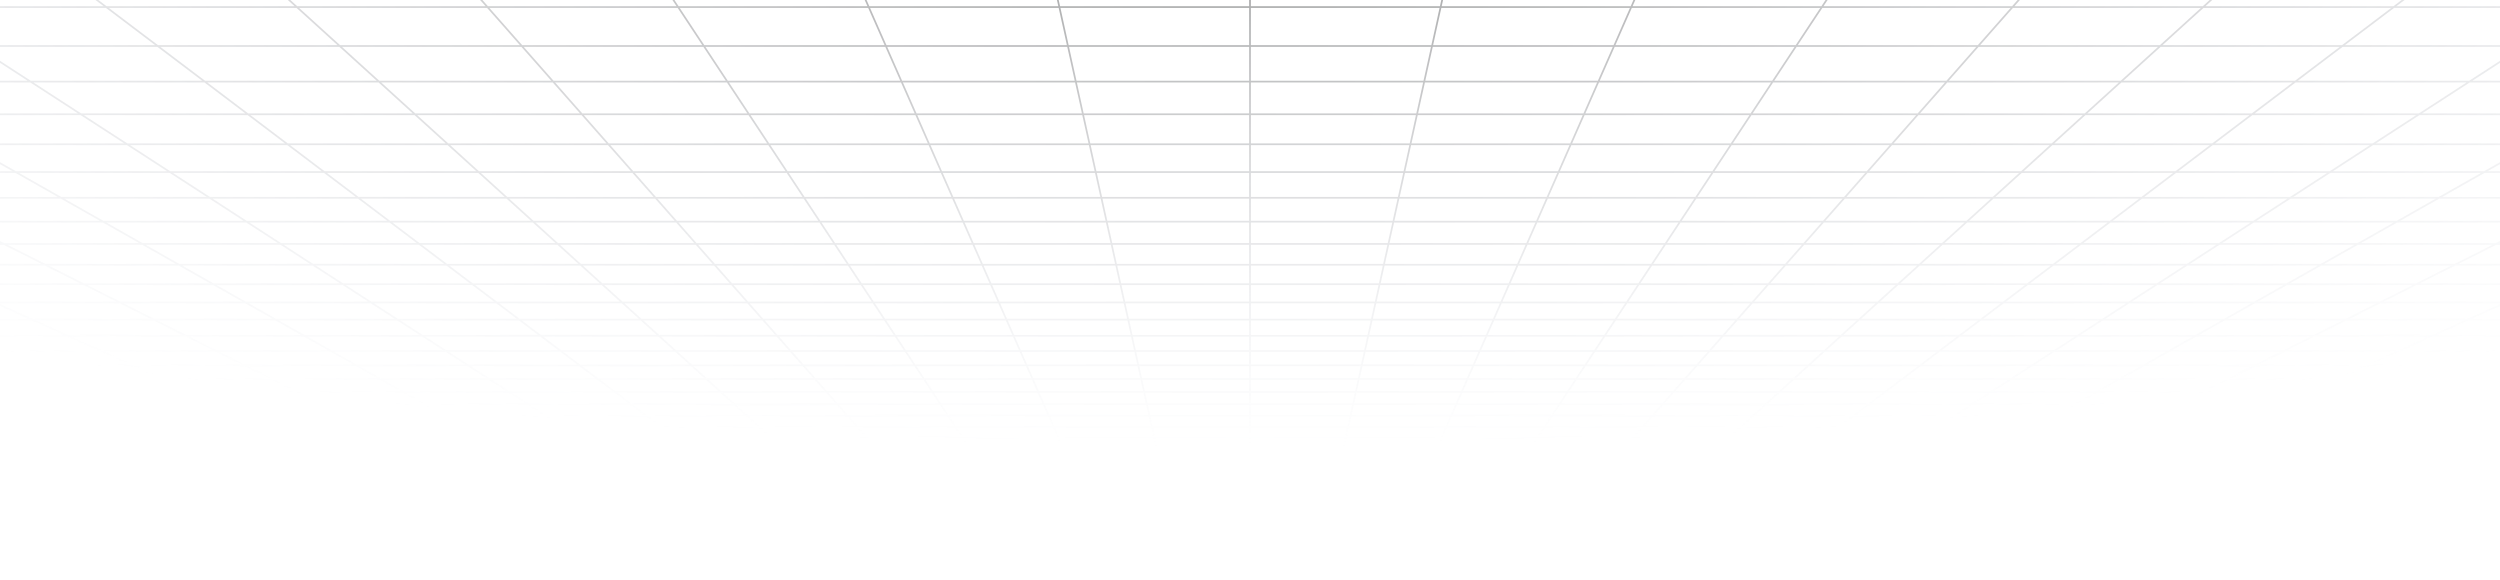 <svg width="1440" height="334" viewBox="0 0 1440 334" fill="none" xmlns="http://www.w3.org/2000/svg">
<path d="M-79.499 329.745L-66.652 332.523M-79.499 329.745L-41.428 329.745M-79.499 329.745L-92.773 326.876M-79.499 329.745L-106.462 329.745M-66.652 332.523L-71.327 332.522L-75.953 332.516L-80.484 332.499L-84.871 332.466L-89.069 332.412L-93.032 332.331L-96.712 332.218L-100.128 332.073L-103.06 331.874L-105.728 331.643L-106.462 331.562L-106.462 329.745M-66.652 332.523L-29.193 332.523M-29.193 332.523L8.266 332.523M-29.193 332.523L-41.428 329.745M8.266 332.523L45.727 332.523M8.266 332.523L-3.356 329.745M45.727 332.523L83.186 332.523M45.727 332.523L34.714 329.745M83.186 332.523L120.645 332.523M83.186 332.523L72.786 329.745M120.645 332.523L158.106 332.523M120.645 332.523L110.857 329.745M158.106 332.523L195.565 332.523M158.106 332.523L148.929 329.745M195.565 332.523L233.024 332.523M195.565 332.523L187 329.745M233.024 332.523L270.485 332.523M233.024 332.523L225.072 329.745M270.485 332.523L307.944 332.523M270.485 332.523L263.143 329.745M307.944 332.523L345.403 332.523M307.944 332.523L301.215 329.745M345.403 332.523L382.863 332.523M345.403 332.523L339.286 329.745M382.863 332.523L420.323 332.523M382.863 332.523L381.504 331.837L379.443 330.798L377.358 329.745M420.323 332.523L457.782 332.523M420.323 332.523L419.115 331.837L415.429 329.745M457.782 332.523L495.242 332.523M457.782 332.523L453.5 329.745M495.242 332.523L532.702 332.523M495.242 332.523L493.88 331.492L492.5 330.449L492.037 330.098L491.571 329.745M532.702 332.523L570.161 332.523M532.702 332.523L531.567 331.492L531.184 331.146L530.801 330.798L529.643 329.745M570.161 332.523L607.621 332.523M570.161 332.523L567.714 329.745M607.621 332.523L607.394 332.181L607.168 331.837L606.019 330.098L605.786 329.745M607.621 332.523L645.08 332.523M645.08 332.523L682.541 332.523M645.08 332.523L643.857 329.745M682.541 332.523L720 332.523M682.541 332.523L682.313 331.492L681.928 329.745M720 332.523L757.459 332.523M720 332.523L720 329.745M757.459 332.523L794.92 332.523M757.459 332.523L757.687 331.492L758.071 329.745M794.92 332.523L832.379 332.523M794.92 332.523L796.143 329.745M832.379 332.523L832.605 332.181L832.832 331.837L833.981 330.098L834.214 329.745M832.379 332.523L869.838 332.523M869.838 332.523L907.299 332.523M869.838 332.523L871.975 330.098L872.286 329.745M907.299 332.523L944.758 332.523M907.299 332.523L908.433 331.492L908.815 331.146L909.583 330.449L909.969 330.098L910.357 329.745M944.758 332.523L982.217 332.523M944.758 332.523L946.12 331.492L947.5 330.449L947.963 330.098L948.429 329.745M982.217 332.523L1019.68 332.523M982.217 332.523L986.499 329.745M1019.68 332.523L1057.14 332.523M1019.68 332.523L1020.89 331.837L1024.57 329.745M1057.14 332.523L1094.6 332.523M1057.14 332.523L1062.64 329.745M1094.6 332.523L1132.06 332.523M1094.6 332.523L1100.71 329.746M1132.06 332.523L1169.52 332.523M1132.06 332.523L1138.79 329.746M1169.52 332.523L1206.98 332.523M1169.52 332.523L1176.86 329.746M1206.98 332.523L1244.43 332.523M1206.98 332.523L1214.93 329.746M1244.43 332.523L1281.89 332.523M1244.43 332.523L1253 329.746M1281.89 332.523L1319.35 332.523M1281.89 332.523L1291.07 329.746M1319.35 332.523L1356.81 332.523M1319.35 332.523L1329.14 329.746M1356.81 332.523L1394.27 332.523M1356.81 332.523L1367.21 329.746M1394.27 332.523L1431.73 332.523M1394.27 332.523L1405.29 329.746M1431.73 332.523L1469.19 332.523M1431.73 332.523L1443.36 329.746M1469.19 332.523L1506.65 332.523M1469.19 332.523L1481.43 329.746M1506.65 332.523L1511.33 332.522L1515.95 332.516L1520.48 332.499L1524.87 332.466L1529.07 332.412L1533.03 332.331L1536.71 332.218L1540.13 332.074L1543.06 331.874L1545.73 331.643L1546.46 331.562L1546.46 329.746M1506.65 332.523L1519.5 329.746M1443.36 329.746L1405.29 329.746M1443.36 329.746L1481.43 329.746M1443.36 329.746L1455.37 326.876M1405.29 329.746L1416.66 326.876M1405.29 329.746L1367.21 329.746M1291.07 329.746L1253 329.746M1291.07 329.746L1329.14 329.746M1291.07 329.746L1293.41 329.037L1300.55 326.876M1253 329.746L1261.85 326.876M1253 329.746L1214.93 329.746M1138.79 329.746L1100.71 329.746M1138.79 329.746L1176.86 329.746M1138.79 329.746L1140.5 329.037L1141.37 328.681L1145.74 326.876M1100.71 329.746L1101.49 329.392L1102.27 329.037L1107.03 326.876M1100.71 329.746L1062.64 329.745M986.499 329.745L987.045 329.392L990.924 326.876M986.499 329.745L948.429 329.745M986.499 329.745L1024.57 329.745M948.429 329.745L949.365 329.037L949.836 328.681L950.309 328.323L952.221 326.876M948.429 329.745L910.357 329.745M834.214 329.745L796.143 329.745M834.214 329.745L872.286 329.745M834.214 329.745L836.11 326.876M796.143 329.745L796.299 329.392L796.454 329.037L796.612 328.681L797.087 327.602L797.407 326.876M796.143 329.745L758.071 329.745M681.928 329.745L643.857 329.745M681.928 329.745L720 329.745M681.928 329.745L681.296 326.876M643.857 329.745L643.701 329.392L643.545 329.037L643.388 328.681L642.593 326.876M643.857 329.745L605.786 329.745M529.643 329.745L491.571 329.745M529.643 329.745L567.714 329.745M529.643 329.745L528.863 329.037L527.282 327.602L526.883 327.24L526.482 326.876M491.571 329.745L490.635 329.037L490.163 328.681L489.691 328.323L487.779 326.876M491.571 329.745L453.5 329.745M377.358 329.745L339.286 329.745M377.358 329.745L415.429 329.745M377.358 329.745L375.953 329.037L375.246 328.681L371.669 326.876M339.286 329.745L338.507 329.392L337.725 329.037L332.965 326.876M339.286 329.745L301.215 329.745M225.072 329.745L187 329.745M225.072 329.745L263.143 329.745M225.072 329.745L223.042 329.037L222.021 328.681L216.854 326.876M187 329.745L178.151 326.876M187 329.745L148.929 329.745M72.786 329.745L34.714 329.745M72.786 329.745L110.857 329.745M72.786 329.745L62.041 326.876M34.714 329.745L23.337 326.876M34.714 329.745L-3.356 329.745M1546.6 303.768L1546.46 303.768M1508.28 303.768L1493.74 307.434M1508.28 303.768L1523.37 299.961M1508.28 303.768L1464.48 303.768M1508.28 303.768L1546.46 303.768M1493.74 307.434L1536.73 307.434M1493.74 307.434L1479.73 310.967M1493.74 307.434L1450.75 307.434M1536.73 307.434L1521.94 310.968M1536.73 307.434L1546.46 307.434M1536.73 307.434L1546.46 305.108M1493.91 317.665L1453.18 317.665M1493.91 317.665L1480.62 320.841M1493.91 317.665L1534.65 317.665M1493.91 317.665L1507.68 314.376M1453.18 317.665L1440.59 320.841M1453.18 317.665L1466.22 314.376M1453.18 317.665L1412.45 317.665M1480.62 320.841L1440.59 320.841M1480.62 320.841L1467.78 323.909M1480.62 320.841L1520.66 320.841M1440.59 320.841L1400.56 320.841M1440.59 320.841L1428.42 323.909M1546.88 245.899L1546.46 245.899M1511.54 245.899L1492.8 251.977M1511.54 245.899L1531.22 239.518M1511.54 245.899L1455.01 245.899M1511.54 245.899L1546.46 245.899M1492.8 251.977L1474.92 257.774M1492.8 251.977L1437.6 251.977M1492.8 251.977L1546.46 251.977M1528.85 257.774L1474.92 257.774M1528.85 257.774L1510.56 263.31M1528.85 257.774L1546.46 257.774M1528.85 257.774L1546.46 252.443M1493.08 268.6L1441.54 268.6M1493.08 268.6L1476.36 273.661M1493.08 268.6L1544.62 268.6M1493.08 268.6L1510.56 263.31M1441.54 268.6L1425.94 273.661M1441.54 268.6L1457.86 263.31M1441.54 268.6L1390 268.6M1476.36 273.661L1425.94 273.661M1476.36 273.661L1526.78 273.661M1476.36 273.661L1460.35 278.509M1425.94 273.661L1410.99 278.509M1425.94 273.661L1375.51 273.661M1430.27 287.612L1382.92 287.612M1430.27 287.612L1416.13 291.892M1430.27 287.612L1477.62 287.612M1430.27 287.612L1445 283.155M1382.92 287.612L1369.72 291.892M1382.92 287.612L1396.66 283.155M1382.92 287.612L1335.57 287.612M1416.13 291.892L1369.72 291.892M1416.13 291.892L1462.54 291.892M1416.13 291.892L1402.54 296.005M1369.72 291.892L1357.04 296.005M1369.72 291.892L1323.31 291.892M1376.9 303.768L1333.1 303.768M1376.9 303.768L1364.78 307.434M1376.9 303.768L1420.69 303.768M1376.9 303.768L1389.47 299.961M1333.1 303.768L1321.8 307.434M1333.1 303.768L1344.84 299.961M1333.1 303.768L1289.31 303.768M1364.78 307.434L1321.8 307.434M1364.78 307.434L1407.77 307.434M1364.78 307.434L1353.11 310.967M1321.8 307.434L1310.9 310.967M1321.8 307.434L1278.81 307.434M1330.98 317.665L1290.25 317.665M1330.98 317.665L1320.49 320.841M1330.98 317.665L1371.72 317.665M1330.98 317.665L1341.85 314.376M1290.25 317.665L1280.46 320.841M1290.25 317.665L1300.39 314.376M1290.25 317.665L1249.52 317.665M1320.49 320.841L1280.46 320.841M1320.49 320.841L1310.35 323.909M1320.49 320.841L1360.52 320.841M1280.46 320.841L1240.43 320.841M1280.46 320.841L1271 323.909M1517.5 140.516L1491.12 152.493M1517.5 140.516L1545.74 127.69M1517.5 140.516L1437.75 140.516M1517.5 140.516L1546.46 140.516M1491.12 152.493L1466.42 163.704M1491.12 152.493L1414 152.493M1491.12 152.493L1546.46 152.493M1491.65 184.1L1421.5 184.1M1491.65 184.1L1469.11 193.405M1491.65 184.1L1515.59 174.218M1491.65 184.1L1546.46 184.1M1421.5 184.1L1401.01 193.405M1421.5 184.1L1443.27 174.218M1421.5 184.1L1351.35 184.1M1469.11 193.405L1401.01 193.405M1469.11 193.405L1537.21 193.405M1469.11 193.405L1447.84 202.181M1401.01 193.405L1381.68 202.181M1401.01 193.405L1332.91 193.405M1408.75 218.319L1346.13 218.319M1408.75 218.319L1390.73 225.755M1408.75 218.319L1471.36 218.319M1408.75 218.319L1427.76 210.473M1346.13 218.319L1329.75 225.755M1346.13 218.319L1363.42 210.473M1346.13 218.319L1283.52 218.319M1390.73 225.755L1329.75 225.755M1390.73 225.755L1451.71 225.755M1390.73 225.755L1373.63 232.812M1329.75 225.755L1314.21 232.812M1329.75 225.755L1268.78 225.755M1341.93 245.899L1285.39 245.899M1341.93 245.899L1327.2 251.977M1341.93 245.899L1398.47 245.899M1341.93 245.899L1357.39 239.518M1285.39 245.899L1272 251.977M1285.39 245.899L1299.44 239.518M1285.39 245.899L1228.85 245.899M1327.2 251.977L1272 251.977M1327.2 251.977L1382.4 251.977M1327.2 251.977L1313.15 257.774M1272 251.977L1259.23 257.774M1272 251.977L1216.8 251.977M1286.93 268.6L1235.39 268.6M1286.93 268.6L1274.66 273.661M1286.93 268.6L1338.47 268.6M1286.93 268.6L1299.74 263.31M1235.39 268.6L1224.24 273.661M1235.39 268.6L1247.04 263.31M1235.39 268.6L1183.85 268.6M1274.66 273.661L1224.24 273.661M1274.66 273.661L1325.09 273.661M1274.66 273.661L1262.92 278.509M1224.24 273.661L1213.56 278.509M1224.24 273.661L1173.82 273.661M1240.86 287.612L1193.51 287.612M1240.86 287.612L1230.5 291.892M1240.86 287.612L1288.22 287.612M1240.86 287.612L1251.66 283.155M1193.51 287.612L1192.31 288.157L1184.09 291.892M1193.51 287.612L1203.33 283.155M1193.51 287.612L1146.16 287.612M1230.5 291.892L1184.09 291.892M1230.5 291.892L1276.9 291.892M1230.5 291.892L1220.53 296.005M1184.09 291.892L1175.03 296.005M1184.09 291.892L1137.68 291.892M1201.72 303.768L1157.93 303.768M1201.72 303.768L1192.84 307.434M1201.72 303.768L1245.52 303.768M1201.72 303.768L1210.95 299.961M1157.93 303.768L1149.86 307.434M1157.93 303.768L1161.04 302.357L1166.32 299.961M1157.93 303.768L1114.14 303.768M1192.84 307.434L1149.86 307.434M1192.84 307.434L1235.83 307.434M1192.84 307.434L1184.28 310.967M1149.86 307.434L1142.07 310.967M1149.86 307.434L1106.87 307.434M1168.06 317.665L1127.32 317.665M1168.06 317.665L1160.36 320.841M1168.06 317.665L1208.79 317.665M1168.06 317.665L1176.02 314.376M1127.32 317.665L1122.05 320.056L1121.19 320.45L1120.33 320.841M1127.32 317.665L1134.57 314.376M1127.32 317.665L1086.59 317.665M1160.36 320.841L1120.33 320.841M1160.36 320.841L1152.93 323.909M1160.36 320.841L1200.39 320.841M1120.33 320.841L1080.3 320.84M1120.33 320.841L1113.57 323.909M1488.6 4.079L1378.8 4.079M1488.6 4.079L1454.03 26.504M1488.6 4.079L1526.59 -20.563M1488.6 4.079L1546.46 4.079M1378.8 4.079L1349.17 26.504M1378.8 4.079L1411.36 -20.563M1378.8 4.079L1269 4.079M1454.03 26.504L1349.17 26.504M1454.03 26.504L1422.43 46.998M1454.03 26.504L1546.46 26.504M1349.17 26.504L1322.08 46.998M1349.17 26.504L1244.3 26.504M1366.75 83.112L1274.36 83.112M1366.75 83.112L1342.09 99.105M1366.75 83.112L1459.14 83.112M1366.75 83.112L1393.44 65.8M1274.36 83.112L1253.22 99.105M1274.36 83.112L1297.23 65.8M1274.36 83.112L1181.96 83.112M1342.09 99.105L1253.22 99.105M1342.09 99.105L1430.96 99.105M1342.09 99.105L1319.25 113.922M1253.22 99.105L1233.64 113.922M1253.22 99.105L1164.35 99.105M1278.25 140.516L1198.5 140.516M1278.25 140.516L1259.78 152.493M1278.25 140.516L1358 140.516M1278.25 140.516L1298.02 127.69M1198.5 140.516L1182.67 152.493M1198.5 140.516L1215.45 127.69M1198.5 140.516L1118.75 140.516M1259.78 152.493L1182.67 152.493M1259.78 152.493L1336.89 152.493M1259.78 152.493L1242.5 163.704M1182.67 152.493L1167.85 163.704M1182.67 152.493L1105.56 152.493M1211.05 184.1L1140.9 184.1M1211.05 184.1L1196.7 193.405M1211.05 184.1L1281.2 184.1M1211.05 184.1L1226.29 174.218M1140.9 184.1L1128.6 193.405M1140.9 184.1L1153.96 174.218M1140.9 184.1L1070.75 184.1M1196.7 193.405L1128.6 193.405M1196.7 193.405L1264.81 193.405M1196.7 193.405L1183.17 202.181M1128.6 193.405L1117.01 202.181M1128.6 193.405L1060.5 193.405M1158.29 218.319L1095.68 218.319M1158.29 218.319L1146.83 225.755M1158.29 218.319L1220.91 218.319M1158.29 218.319L1170.39 210.473M1095.68 218.319L1085.85 225.755M1095.68 218.319L1106.05 210.473M1095.68 218.319L1033.07 218.319M1146.83 225.755L1085.85 225.755M1146.83 225.755L1207.8 225.755M1146.83 225.755L1135.95 232.812M1085.85 225.755L1076.53 232.812M1085.85 225.755L1024.88 225.755M1115.77 245.899L1059.23 245.899M1115.77 245.899L1106.4 251.977M1115.77 245.899L1172.31 245.899M1115.77 245.899L1125.61 239.518M1059.23 245.899L1051.2 251.977M1059.23 245.899L1067.67 239.518M1059.23 245.899L1002.69 245.899M1106.4 251.977L1051.2 251.977M1106.4 251.977L1161.6 251.977M1106.4 251.977L1097.46 257.774M1051.2 251.977L1043.54 257.774M1051.2 251.977L996 251.977M1080.77 268.6L1029.23 268.6M1080.77 268.6L1072.97 273.661M1080.77 268.6L1132.31 268.6M1080.77 268.6L1088.93 263.31M1029.23 268.6L1022.54 273.661M1029.23 268.6L1036.22 263.31M1029.23 268.6L977.694 268.6M1072.97 273.661L1022.54 273.661M1072.97 273.661L1123.39 273.661M1072.97 273.661L1065.49 278.509M1022.54 273.661L1016.14 278.509M1022.54 273.661L972.12 273.661M1051.46 287.612L1004.11 287.612M1051.46 287.612L1044.86 291.892M1051.46 287.612L1098.81 287.612M1051.46 287.612L1058.33 283.155M1004.11 287.612L1004.83 287.065L1010 283.155M1004.11 287.612L998.452 291.892M1004.11 287.612L956.756 287.612M1044.86 291.892L998.452 291.892M1044.86 291.892L1091.27 291.892M1044.86 291.892L1038.52 296.005M998.452 291.892L993.016 296.005M998.452 291.892L952.043 291.892M1026.55 303.768L982.759 303.768M1026.55 303.768L1020.9 307.434M1026.55 303.768L1070.34 303.768M1026.55 303.768L1032.42 299.961M982.759 303.768L977.914 307.434M982.759 303.768L984.623 302.357L985.88 301.405L987.789 299.961M982.759 303.768L938.966 303.768M1020.9 307.434L977.914 307.434M1020.9 307.434L1063.88 307.434M1020.9 307.434L1015.45 310.967M977.914 307.434L976.142 308.774L974.974 309.658L973.243 310.967M977.914 307.434L934.928 307.434M1005.13 317.664L964.394 317.664M1005.13 317.664L1001.44 320.056L1000.23 320.84M1005.13 317.664L1045.86 317.664M1005.13 317.664L1009.55 314.793L1010.2 314.375M964.394 317.664L961.232 320.056L960.714 320.45L960.196 320.84M964.394 317.664L966.548 316.035L968.74 314.375M964.394 317.664L923.662 317.664M1000.23 320.84L960.196 320.84M1000.23 320.84L995.498 323.909M1000.23 320.84L1040.26 320.84M960.196 320.84L920.164 320.84M960.196 320.84L956.142 323.909M1049.4 4.079L939.6 4.079M1049.4 4.079L1034.58 26.504M1049.4 4.079L1159.2 4.079M1049.4 4.079L1065.68 -20.563M939.6 4.079L929.721 26.504M939.6 4.079L950.454 -20.563M939.6 4.079L829.8 4.079M1034.58 26.504L929.721 26.504M1034.58 26.504L1139.44 26.504M1034.58 26.504L1021.04 46.998M929.721 26.504L920.694 46.998M929.721 26.504L824.861 26.504M997.178 83.112L904.786 83.112M997.178 83.112L986.611 99.105M997.178 83.112L1089.57 83.112M997.178 83.112L1008.62 65.8M904.786 83.112L897.741 99.105M904.786 83.112L912.411 65.8M904.786 83.112L812.392 83.112M986.611 99.105L897.741 99.105M986.611 99.105L1075.48 99.105M986.611 99.105L976.82 113.922M897.741 99.105L891.213 113.922M897.741 99.105L808.87 99.105M959.249 140.516L879.499 140.516M959.249 140.516L951.334 152.493M959.249 140.516L1039 140.516M959.249 140.516L967.723 127.69M879.499 140.516L874.223 152.493M879.499 140.516L885.148 127.69M879.499 140.516L799.749 140.516M951.334 152.493L874.223 152.493M951.334 152.493L1028.45 152.493M951.334 152.493L943.927 163.704M874.223 152.493L869.285 163.704M874.223 152.493L797.111 152.493M930.45 184.1L860.3 184.1M930.45 184.1L924.302 193.404M930.45 184.1L1000.6 184.1M930.45 184.1L936.98 174.218M860.3 184.1L856.202 193.404M860.3 184.1L864.653 174.218M860.3 184.1L790.15 184.1M924.302 193.404L856.202 193.404M924.302 193.404L992.403 193.404M924.302 193.404L918.503 202.181M856.202 193.404L852.335 202.181M856.202 193.404L788.1 193.404M907.84 218.319L845.226 218.319M907.84 218.319L902.927 225.755M907.84 218.319L970.453 218.319M907.84 218.319L913.024 210.473M845.226 218.319L841.951 225.755M845.226 218.319L848.683 210.473M845.226 218.319L782.613 218.319M902.927 225.755L841.951 225.755M902.927 225.755L963.902 225.755M902.927 225.755L898.263 232.812M841.951 225.755L838.842 232.812M841.951 225.755L780.976 225.755M889.617 245.899L833.078 245.899M889.617 245.899L885.6 251.977M889.617 245.899L946.155 245.899M889.617 245.899L893.832 239.518M833.078 245.899L830.4 251.977M833.078 245.899L835.889 239.518M833.078 245.899L776.538 245.899M885.6 251.977L830.4 251.977M885.6 251.977L940.8 251.977M885.6 251.977L884.142 254.183L881.769 257.774M830.4 251.977L827.846 257.774M830.4 251.977L775.2 251.977M874.616 268.6L823.078 268.6M874.616 268.6L871.272 273.661M874.616 268.6L926.156 268.6M874.616 268.6L877.223 264.654L878.112 263.31M823.078 268.6L822.23 270.524L820.848 273.661M823.078 268.6L825.408 263.31M823.078 268.6L771.538 268.6M871.272 273.661L870.864 274.279L868.069 278.509M871.272 273.661L820.848 273.661M871.272 273.661L921.696 273.661M820.848 273.661L820.036 275.504L819.769 276.111L819.502 276.715L818.713 278.509M820.848 273.661L770.424 273.661M862.054 287.612L814.703 287.612M862.054 287.612L860.626 289.774L860.273 290.307L859.922 290.839L859.573 291.367L859.226 291.892M862.054 287.612L909.405 287.612M862.054 287.612L864.999 283.155M814.703 287.612L813.282 290.839L813.048 291.367L812.818 291.892M814.703 287.612L816.666 283.155M814.703 287.612L767.351 287.612M859.226 291.892L812.818 291.892M859.226 291.892L905.634 291.892M859.226 291.892L857.515 294.482L857.178 294.992L856.508 296.005M812.818 291.892L811.677 294.482L811.451 294.992L811.228 295.5L811.005 296.005M812.818 291.892L766.408 291.892M851.379 303.768L807.586 303.768M851.379 303.768L848.956 307.434M851.379 303.768L895.173 303.768M851.379 303.768L852 302.83L852.941 301.405L853.894 299.961M807.586 303.768L807.793 303.3L809.05 300.445L809.263 299.961M807.586 303.768L805.971 307.434M807.586 303.768L763.793 303.768M848.956 307.434L805.971 307.434M848.956 307.434L891.942 307.434M848.956 307.434L846.622 310.967M805.971 307.434L805.38 308.774L805.186 309.217L804.991 309.658L804.414 310.967M805.971 307.434L762.985 307.434M842.197 317.664L801.465 317.664M842.197 317.664L840.616 320.056L840.099 320.84M842.197 317.664L882.929 317.664M842.197 317.664L843.003 316.445L843.274 316.035L843.546 315.623L844.37 314.375M801.465 317.664L801.287 318.067L800.935 318.868L800.584 319.662L800.066 320.84M801.465 317.664L802.183 316.035L802.364 315.623L802.73 314.793L802.913 314.375M801.465 317.664L760.732 317.664M840.099 320.84L800.066 320.84M840.099 320.84L838.321 323.531L838.07 323.909M840.099 320.84L880.131 320.84M800.066 320.84L799.894 321.23L799.723 321.617L799.553 322.003L799.384 322.388L798.88 323.531L798.713 323.909M800.066 320.84L760.032 320.84M610.2 4.079L500.4 4.079M610.2 4.079L615.139 26.504M610.2 4.079L720 4.079M610.2 4.079L604.772 -20.563M500.4 4.079L510.278 26.504M500.4 4.079L489.545 -20.563M500.4 4.079L390.6 4.079M615.139 26.504L510.278 26.504M615.139 26.504L720 26.504M615.139 26.504L619.653 46.998M510.278 26.504L519.306 46.998M510.278 26.504L405.417 26.504M627.608 83.112L535.214 83.112M627.608 83.112L631.129 99.105M627.608 83.112L720 83.112M627.608 83.112L623.794 65.8M535.214 83.112L542.259 99.105M535.214 83.112L527.588 65.8M535.214 83.112L442.822 83.112M631.129 99.105L542.259 99.105M631.129 99.105L720 99.105M631.129 99.105L634.393 113.922M542.259 99.105L548.786 113.922M542.259 99.105L453.389 99.105M640.251 140.516L560.501 140.516M640.251 140.516L642.888 152.493M640.251 140.516L720 140.516M640.251 140.516L637.425 127.69M560.501 140.516L565.777 152.493M560.501 140.516L554.851 127.69M560.501 140.516L480.751 140.516M642.888 152.493L565.777 152.493M642.888 152.493L720 152.493M642.888 152.493L645.358 163.703M565.777 152.493L570.715 163.703M565.777 152.493L488.666 152.493M649.85 184.1L579.699 184.1M649.85 184.1L651.899 193.404M649.85 184.1L720 184.1M649.85 184.1L647.673 174.218M579.699 184.1L583.798 193.404M579.699 184.1L575.347 174.218M579.699 184.1L509.55 184.1M651.899 193.404L583.798 193.404M651.899 193.404L720 193.404M651.899 193.404L653.832 202.181M583.798 193.404L587.664 202.181M583.798 193.404L515.698 193.404M657.387 218.319L594.774 218.319M657.387 218.319L659.024 225.755M657.387 218.319L720 218.319M657.387 218.319L655.658 210.473M594.774 218.319L598.049 225.755M594.774 218.319L591.317 210.472M594.774 218.319L532.16 218.319M659.024 225.755L598.049 225.755M659.024 225.755L720 225.755M659.024 225.755L660.579 232.812M598.049 225.755L601.157 232.812M598.049 225.755L537.073 225.755M663.461 245.899L606.922 245.899M663.461 245.899L664.8 251.977M663.461 245.899L720 245.899M663.461 245.899L662.055 239.518M606.922 245.899L609.6 251.977M606.922 245.899L604.111 239.518M606.922 245.899L550.383 245.899M664.8 251.977L609.6 251.977M664.8 251.977L720 251.977M664.8 251.977L666.077 257.774M609.6 251.977L612.154 257.774M609.6 251.977L554.399 251.977M668.461 268.6L616.922 268.6M668.461 268.6L669.576 273.661M668.461 268.6L720 268.6M668.461 268.6L667.296 263.31M616.922 268.6L618.879 273.041L619.152 273.661M616.922 268.6L614.592 263.31M616.922 268.6L565.384 268.6M669.576 273.661L669.711 274.279L670.644 278.509M669.576 273.661L619.152 273.661M669.576 273.661L720 273.661M619.152 273.661L619.964 275.504L620.23 276.111L620.497 276.715L621.287 278.509M619.152 273.661L568.728 273.661M672.649 287.612L625.297 287.612M672.649 287.612L673.591 291.892M672.649 287.612L720 287.612M672.649 287.612L672.285 285.962L672.162 285.407L672.04 284.848L671.792 283.722L671.666 283.155M625.297 287.612L626.718 290.839L627.183 291.892M625.297 287.612L623.334 283.155M625.297 287.612L577.946 287.612M673.591 291.892L627.183 291.892M673.591 291.892L720 291.892M673.591 291.892L674.497 296.005M627.183 291.892L628.323 294.482L628.548 294.992L628.771 295.5L628.994 296.005M627.183 291.892L580.774 291.892M676.207 303.768L632.414 303.768M676.207 303.768L677.014 307.434M676.207 303.768L720 303.768M676.207 303.768L675.368 299.961M632.414 303.768L632.207 303.3L630.95 300.445L630.737 299.961M632.414 303.768L634.029 307.434M632.414 303.768L588.621 303.768M677.014 307.434L634.029 307.434M677.014 307.434L720 307.434M677.014 307.434L677.793 310.967M634.029 307.434L634.62 308.774L634.814 309.217L635.009 309.658L635.586 310.967M634.029 307.434L591.044 307.434M679.267 317.664L638.535 317.664M679.267 317.664L679.967 320.84M679.267 317.664L720 317.664M679.267 317.664L678.543 314.375M638.535 317.664L638.713 318.067L639.066 318.868L639.241 319.266L639.59 320.056L639.762 320.45L639.935 320.84M638.535 317.664L637.817 316.035L637.636 315.622L637.27 314.793L637.087 314.375M638.535 317.664L597.803 317.664M679.967 320.84L680.053 321.23L680.139 321.617L680.223 322.003L680.643 323.909M679.967 320.84L639.935 320.84M679.967 320.84L720 320.84M639.935 320.84L599.901 320.84M639.935 320.84L640.277 321.617L640.447 322.003L640.616 322.388L641.119 323.531L641.286 323.909M170.999 4.079L61.2 4.079M170.999 4.079L195.695 26.504M170.999 4.079L280.799 4.079M170.999 4.079L143.862 -20.563M61.2 4.079L90.835 26.504M61.2 4.079L28.636 -20.563M61.2 4.079L-48.601 4.079M195.695 26.504L90.835 26.504M195.695 26.504L300.556 26.504M195.695 26.504L218.264 46.998M90.835 26.504L117.917 46.998M90.835 26.504L-14.027 26.504M258.036 83.112L165.643 83.112M258.036 83.112L275.648 99.105M258.036 83.112L350.429 83.112M258.036 83.112L238.971 65.8M165.643 83.112L186.777 99.105M165.643 83.112L142.765 65.8M165.643 83.112L73.251 83.112M275.648 99.105L186.777 99.105M275.648 99.105L364.518 99.105M275.648 99.105L291.966 113.922M186.777 99.105L206.359 113.922M186.777 99.105L97.907 99.105M321.252 140.516L241.503 140.516M321.252 140.516L334.443 152.493M321.252 140.516L401.002 140.516M321.252 140.516L307.127 127.69M241.503 140.516L257.33 152.493M241.503 140.516L224.553 127.69M241.503 140.516L161.753 140.516M334.443 152.493L257.33 152.493M334.443 152.493L411.554 152.493M334.443 152.493L346.788 163.703M257.33 152.493L272.145 163.703M257.33 152.493L180.22 152.493M369.25 184.1L299.099 184.1M369.25 184.1L379.496 193.404M369.25 184.1L439.4 184.1M369.25 184.1L358.367 174.218M299.099 184.1L311.396 193.404M299.099 184.1L286.04 174.218M299.099 184.1L228.949 184.1M379.496 193.404L311.396 193.404M379.496 193.404L447.597 193.404M379.496 193.404L389.161 202.181M311.396 193.404L322.993 202.181M311.396 193.404L243.295 193.404M406.934 218.319L344.321 218.319M406.934 218.319L415.122 225.755M406.934 218.319L469.547 218.319M406.934 218.319L398.293 210.472M344.321 218.319L354.147 225.755M344.321 218.319L333.951 210.472M344.321 218.319L281.707 218.319M415.122 225.755L354.147 225.755M415.122 225.755L476.098 225.755M415.122 225.755L422.894 232.812M354.147 225.755L363.472 232.812M354.147 225.755L293.171 225.755M437.305 245.899L380.767 245.899M437.305 245.899L444 251.977M437.305 245.899L493.845 245.899M437.305 245.899L430.279 239.518M380.767 245.899L388.8 251.977M380.767 245.899L372.334 239.518M380.767 245.899L324.228 245.899M444 251.977L388.8 251.977M444 251.977L499.199 251.977M444 251.977L450.384 257.774M388.8 251.977L396.461 257.774M388.8 251.977L333.6 251.977M462.306 268.6L461.592 267.951L460.873 267.3L456.48 263.31M462.306 268.6L410.767 268.6M462.306 268.6L467.88 273.661M462.306 268.6L513.844 268.6M410.767 268.6L417.456 273.661M410.767 268.6L403.776 263.31M410.767 268.6L359.228 268.6M467.88 273.661L417.456 273.661M467.88 273.661L518.304 273.661M467.88 273.661L473.218 278.509M417.456 273.661L423.861 278.509M417.456 273.661L367.032 273.661M483.244 287.612L435.892 287.612M483.244 287.612L487.957 291.892M483.244 287.612L530.595 287.612M483.244 287.612L478.335 283.155M435.892 287.612L439.454 290.307L441.548 291.892M435.892 287.612L430.001 283.155M435.892 287.612L388.541 287.612M487.957 291.892L441.548 291.892M487.957 291.892L534.365 291.892M487.957 291.892L491.929 295.5L492.486 296.005M441.548 291.892L446.983 296.005M441.548 291.892L395.139 291.892M501.034 303.768L457.241 303.768M501.034 303.768L502.058 304.697L505.072 307.434M501.034 303.768L544.827 303.768M501.034 303.768L500.001 302.83L497.905 300.926L496.842 299.961M457.241 303.768L462.086 307.434M457.241 303.768L455.377 302.357L454.119 301.405L452.211 299.961M457.241 303.768L413.448 303.768M505.072 307.434L462.086 307.434M505.072 307.434L548.058 307.434M505.072 307.434L508.004 310.097L508.964 310.967M462.086 307.434L463.858 308.774L465.025 309.658L466.757 310.967M462.086 307.434L419.101 307.434M516.338 317.664L475.606 317.664M516.338 317.664L518.539 319.662L519.836 320.84M516.338 317.664L557.071 317.664M516.338 317.664L512.716 314.375M475.606 317.664L478.768 320.056L479.286 320.45L479.803 320.84M475.606 317.664L473.452 316.035L471.26 314.375M475.606 317.664L434.874 317.664M519.836 320.84L479.803 320.84M519.836 320.84L521.54 322.388L522.381 323.152L522.799 323.531L523.215 323.909M519.836 320.84L559.869 320.84M479.803 320.84L439.77 320.84M479.803 320.84L483.858 323.909M-79.834 99.105L9.036 99.105M-79.834 99.105L-50.462 113.922M-79.834 99.105L-106.462 99.105M-79.834 99.105L-106.462 85.672M2.254 140.516L-77.495 140.516M2.254 140.516L25.996 152.493M2.254 140.516L82.003 140.516M2.254 140.516L-23.17 127.69M-77.495 140.516L-51.116 152.493M-77.495 140.516L-105.745 127.69M-77.495 140.516L-106.462 140.516M25.996 152.493L-51.116 152.493M25.996 152.493L103.107 152.493M25.996 152.493L48.218 163.703M-51.116 152.493L-26.424 163.703M-51.116 152.493L-106.462 152.493M88.649 184.1L18.499 184.1M88.649 184.1L107.093 193.404M88.649 184.1L158.8 184.1M88.649 184.1L69.061 174.218M18.499 184.1L38.992 193.404M18.499 184.1L-3.266 174.218M18.499 184.1L-51.651 184.1M107.093 193.404L38.992 193.404M107.093 193.404L175.194 193.404M107.093 193.404L124.49 202.181M38.992 193.404L58.323 202.181M38.992 193.404L-29.108 193.404M156.48 218.319L93.867 218.319M156.48 218.319L171.22 225.755M156.48 218.319L219.093 218.319M156.48 218.319L140.927 210.472M93.867 218.319L110.245 225.755M93.867 218.319L76.585 210.472M93.867 218.319L31.253 218.319M171.22 225.755L110.245 225.755M171.22 225.755L232.195 225.755M171.22 225.755L185.209 232.812M110.245 225.755L125.788 232.812M110.245 225.755L49.269 225.755M211.15 245.899L154.611 245.899M211.15 245.899L223.199 251.977M211.15 245.899L267.689 245.899M211.15 245.899L198.502 239.518M154.611 245.899L167.999 251.977M154.611 245.899L140.557 239.518M154.611 245.899L98.073 245.899M223.199 251.977L167.999 251.977M223.199 251.977L278.399 251.977M223.199 251.977L234.691 257.774M167.999 251.977L180.768 257.774M167.999 251.977L112.799 251.977M256.15 268.6L204.612 268.6M256.15 268.6L266.184 273.661M256.15 268.6L307.689 268.6M256.15 268.6L245.663 263.31M204.612 268.6L215.76 273.661M204.612 268.6L192.959 263.31M204.612 268.6L153.073 268.6M266.184 273.661L215.76 273.661M266.184 273.661L316.607 273.661M266.184 273.661L275.792 278.509M215.76 273.661L226.436 278.509M215.76 273.661L165.336 273.661M293.838 287.612L246.487 287.612M293.838 287.612L302.322 291.892M293.838 287.612L341.19 287.612M293.838 287.612L285.002 283.155M246.487 287.612L255.913 291.892M246.487 287.612L236.669 283.155M246.487 287.612L199.135 287.612M302.322 291.892L255.913 291.892M302.322 291.892L348.731 291.892M302.322 291.892L310.475 296.005M255.913 291.892L264.972 296.005M255.913 291.892L209.505 291.892M325.862 303.767L282.069 303.767M325.862 303.767L333.13 307.434M325.862 303.767L369.655 303.768M325.862 303.767L324.002 302.83L323.066 302.357L318.315 299.961M282.069 303.767L290.144 307.434M282.069 303.767L273.684 299.961M282.069 303.767L238.276 303.767M333.13 307.434L290.144 307.434M333.13 307.434L376.115 307.434M333.13 307.434L340.134 310.967M290.144 307.434L297.927 310.967M290.144 307.434L247.159 307.434M353.409 317.664L312.677 317.664M353.409 317.664L359.705 320.84M353.409 317.664L394.142 317.664M353.409 317.664L346.889 314.375M312.677 317.664L317.946 320.056L318.81 320.45L319.672 320.84M312.677 317.664L305.433 314.375M312.677 317.664L271.945 317.664M359.705 320.84L319.672 320.84M359.705 320.84L365.038 323.531L365.788 323.909M359.705 320.84L399.737 320.84M319.672 320.84L279.639 320.84M319.672 320.84L326.43 323.909M-93.973 218.319L-72.682 225.755M-93.973 218.319L-31.36 218.319M-93.973 218.319L-106.462 213.957M-93.973 218.319L-106.462 218.319M-72.682 225.755L-11.706 225.755M-72.682 225.755L-52.477 232.812M-72.682 225.755L-106.462 225.755M-15.005 245.899L-71.545 245.899M-15.005 245.899L2.4 251.977M-15.005 245.899L41.533 245.899M-15.005 245.899L-33.275 239.518M-71.545 245.899L-52.801 251.977M-71.545 245.899L-91.22 239.518M-71.545 245.899L-106.462 245.899M2.4 251.977L-52.801 251.977M2.4 251.977L57.599 251.977M2.4 251.977L18.999 257.774M-52.801 251.977L-34.925 257.774M-52.801 251.977L-106.462 251.977M49.995 268.6L-1.544 268.6M49.995 268.6L64.487 273.661M49.995 268.6L101.534 268.6M49.995 268.6L34.847 263.31M-1.544 268.6L14.064 273.661M-1.544 268.6L-17.857 263.31M-1.544 268.6L-53.083 268.6M64.487 273.661L14.064 273.661M64.487 273.661L114.912 273.661M64.487 273.661L78.367 278.509M14.064 273.661L29.01 278.509M14.064 273.661L-36.361 273.661M104.433 287.612L57.082 287.612M104.433 287.612L116.688 291.892M104.433 287.612L151.784 287.612M104.433 287.612L91.67 283.155M57.082 287.612L70.279 291.892M57.082 287.612L43.337 283.155M57.082 287.612L9.73 287.612M116.688 291.892L70.279 291.892M116.688 291.892L163.096 291.892M116.688 291.892L128.464 296.005M70.279 291.892L82.962 296.005M70.279 291.892L23.87 291.892M150.689 303.767L106.896 303.767M150.689 303.767L161.187 307.434M150.689 303.767L194.482 303.767M150.689 303.767L139.789 299.961M106.896 303.767L118.201 307.434M106.896 303.767L95.158 299.961M106.896 303.767L63.103 303.767M161.187 307.434L118.201 307.434M161.187 307.434L204.173 307.434M161.187 307.434L171.305 310.967M118.201 307.434L129.098 310.967M118.201 307.434L75.216 307.434M190.48 317.664L149.747 317.664M190.48 317.664L199.574 320.84M190.48 317.664L231.212 317.664M190.48 317.664L181.063 314.375M149.747 317.664L159.541 320.84M149.747 317.664L139.606 314.375M149.747 317.664L109.015 317.664M199.574 320.84L159.541 320.84M199.574 320.84L208.36 323.909M199.574 320.84L239.606 320.84M159.541 320.84L119.507 320.84M159.541 320.84L169.003 323.909M-84.972 287.612L-68.947 291.892M-84.972 287.612L-37.621 287.612M-84.972 287.612L-101.662 283.155M-84.972 287.612L-106.462 287.612M-68.947 291.892L-22.538 291.892M-68.947 291.892L-53.547 296.005M-68.947 291.892L-106.462 291.892M-24.483 303.767L-68.276 303.767M-24.483 303.767L-10.755 307.434M-24.483 303.767L19.31 303.767M-24.483 303.767L-38.737 299.961M-68.276 303.767L-53.74 307.434M-68.276 303.767L-83.368 299.961M-68.276 303.767L-106.462 303.767M-10.755 307.434L-53.74 307.434M-10.755 307.434L32.231 307.434M-10.755 307.434L2.476 310.967M-53.74 307.434L-39.731 310.967M-53.74 307.434L-96.726 307.434M27.551 317.664L-13.182 317.664M27.551 317.664L39.442 320.84M27.551 317.664L68.283 317.664M27.551 317.664L15.236 314.375M-13.182 317.664L-0.59 320.84M-13.182 317.664L-26.22 314.375M-13.182 317.664L-53.914 317.664M39.442 320.84L-0.59 320.84M39.442 320.84L50.932 323.909M39.442 320.84L79.475 320.84M-0.59 320.84L-40.624 320.84M-0.59 320.84L11.575 323.909M-26.22 314.375L-39.731 310.967M-26.22 314.375L-67.677 314.375M-26.22 314.375L15.236 314.375M-53.914 317.664L-40.624 320.84M-53.914 317.664L-67.677 314.375M-53.914 317.664L-94.646 317.664M-40.624 320.84L-80.656 320.84M-40.624 320.84L-27.782 323.909M11.575 323.909L50.932 323.909M11.575 323.909L-27.782 323.909M11.575 323.909L23.337 326.876M-67.677 314.375L-81.939 310.967M-67.677 314.375L-106.462 314.375M-94.646 317.664L-80.656 320.84M-94.646 317.664L-106.462 314.982M-94.646 317.664L-106.462 317.664M-80.656 320.84L-67.139 323.909M-80.656 320.84L-106.462 320.84M-27.782 323.909L-67.139 323.909M-27.782 323.909L-15.367 326.876M-67.139 323.909L-54.07 326.876M-67.139 323.909L-106.462 323.909M-39.731 310.967L-81.939 310.967M-39.731 310.967L2.476 310.967M-96.726 307.434L-81.939 310.967M-96.726 307.434L-106.462 305.108M-96.726 307.434L-106.462 307.434M-81.939 310.967L-106.462 310.967M2.476 310.967L44.683 310.967M2.476 310.967L15.236 314.375M15.236 314.375L56.693 314.375M-83.368 299.961L-99.049 296.005M-83.368 299.961L-38.737 299.961M-83.368 299.961L-106.462 299.961M-106.595 303.767L-106.462 303.767M-99.049 296.005L-53.547 296.005M-99.049 296.005L-106.462 294.136M-99.049 296.005L-106.462 296.005M-53.547 296.005L-8.044 296.005M-53.547 296.005L-38.737 299.961M-38.737 299.961L5.895 299.961M139.606 314.375L129.098 310.967M139.606 314.375L98.149 314.375M139.606 314.375L181.063 314.375M109.015 317.664L119.507 320.84M109.015 317.664L98.149 314.375M109.015 317.664L68.283 317.664M119.507 320.84L79.475 320.84M119.507 320.84L129.646 323.909M169.003 323.909L129.646 323.909M169.003 323.909L178.151 326.876M169.003 323.909L208.36 323.909M98.149 314.375L86.891 310.967M98.149 314.375L56.693 314.375M68.283 317.664L79.475 320.84M68.283 317.664L56.693 314.375M79.475 320.84L90.289 323.909M129.646 323.909L90.289 323.909M129.646 323.909L139.448 326.876M56.693 314.375L44.683 310.967M50.932 323.909L90.289 323.909M50.932 323.909L62.041 326.876M90.289 323.909L100.744 326.876M129.098 310.967L86.891 310.967M129.098 310.967L171.305 310.967M75.216 307.434L86.891 310.967M75.216 307.434L63.103 303.767M75.216 307.434L32.231 307.434M86.891 310.967L44.683 310.967M171.305 310.967L213.512 310.967M171.305 310.967L181.063 314.375M44.683 310.967L32.231 307.434M181.063 314.375L222.52 314.375M63.103 303.767L50.526 299.961M63.103 303.767L19.31 303.767M32.231 307.434L19.31 303.767M19.31 303.767L5.895 299.961M95.158 299.961L82.962 296.005M95.158 299.961L50.526 299.961M95.158 299.961L139.789 299.961M50.526 299.961L37.459 296.005M50.526 299.961L5.895 299.961M5.895 299.961L-8.044 296.005M82.962 296.005L37.459 296.005M82.962 296.005L128.464 296.005M23.87 291.892L37.459 296.005M23.87 291.892L9.73 287.612M23.87 291.892L-22.538 291.892M37.459 296.005L-8.044 296.005M128.464 296.005L173.967 296.005M128.464 296.005L139.789 299.961M-8.044 296.005L-22.538 291.892M139.789 299.961L184.421 299.961M9.73 287.612L-4.996 283.155M9.73 287.612L-37.621 287.612M-22.538 291.892L-37.621 287.612M-37.621 287.612L-53.329 283.155M43.337 283.155L29.01 278.509M43.337 283.155L-4.996 283.155M43.337 283.155L91.67 283.155M-4.996 283.155L-20.346 278.509M-4.996 283.155L-53.329 283.155M-53.329 283.155L-69.702 278.509M-53.329 283.155L-101.662 283.155M-101.662 283.155L-106.462 283.155M-101.662 283.155L-106.462 281.873M29.01 278.509L-20.346 278.509M29.01 278.509L78.367 278.509M-36.361 273.661L-20.346 278.509M-36.361 273.661L-53.083 268.6M-36.361 273.661L-86.784 273.661M-20.346 278.509L-69.702 278.509M78.367 278.509L127.723 278.509M78.367 278.509L91.67 283.155M-69.702 278.509L-86.784 273.661M-69.702 278.509L-106.462 278.509M91.67 283.155L140.003 283.155M-53.083 268.6L-70.561 263.31M-53.083 268.6L-104.621 268.6M-86.784 273.661L-104.621 268.6M-86.784 273.661L-106.462 273.661M-106.72 278.509L-106.462 278.509M-104.621 268.6L-106.462 268.078M-104.621 268.6L-106.462 268.6M-17.857 263.31L-34.925 257.774M-17.857 263.31L-70.561 263.31M-17.857 263.31L34.847 263.31M-70.561 263.31L-88.848 257.774M-70.561 263.31L-106.462 263.309M-106.907 267.951L-106.462 268.078M-34.925 257.774L-88.848 257.774M-34.925 257.774L18.999 257.774M-88.848 257.774L-106.462 257.774M-88.848 257.774L-106.462 252.443M18.999 257.774L72.922 257.774M18.999 257.774L34.847 263.31M34.847 263.31L87.551 263.31M-91.22 239.518L-33.275 239.518M-91.22 239.518L-106.462 234.575M-91.22 239.518L-106.462 239.518M-106.881 245.899L-106.462 245.899M-33.275 239.518L24.669 239.518M-33.275 239.518L-52.477 232.812M-106.63 234.52L-106.462 234.575M305.433 314.375L297.927 310.967M305.433 314.375L263.976 314.375M305.433 314.375L346.889 314.375M271.945 317.664L279.639 320.84M271.945 317.664L263.976 314.375M271.945 317.664L231.212 317.664M279.639 320.84L239.606 320.84M279.639 320.84L287.073 323.909M326.43 323.909L287.073 323.909M326.43 323.909L328.907 325.033L332.965 326.876M326.43 323.909L365.788 323.909M263.976 314.375L255.72 310.967M263.976 314.375L222.52 314.375M231.212 317.664L239.606 320.84M231.212 317.664L222.52 314.375M239.606 320.84L247.717 323.909M287.073 323.909L247.717 323.909M287.073 323.909L294.261 326.876M222.52 314.375L213.512 310.967M208.36 323.909L216.854 326.876M208.36 323.909L247.717 323.909M247.717 323.909L248.711 324.286L250.688 325.033L255.558 326.876M297.927 310.967L255.72 310.967M297.927 310.967L340.134 310.967M247.159 307.434L255.72 310.967M247.159 307.434L238.276 303.767M247.159 307.434L204.173 307.434M255.72 310.967L213.512 310.967M340.134 310.967L382.341 310.967M340.134 310.967L346.889 314.375M213.512 310.967L204.173 307.434M346.889 314.375L388.347 314.375M238.276 303.767L229.052 299.961M238.276 303.767L194.482 303.767M204.173 307.434L202.981 306.983L194.482 303.767M194.482 303.767L184.421 299.961M273.684 299.961L272.614 299.474L264.972 296.005M273.684 299.961L229.052 299.961M273.684 299.961L318.315 299.961M229.052 299.961L219.47 296.005M229.052 299.961L184.421 299.961M184.421 299.961L173.967 296.005M264.972 296.005L219.47 296.005M264.972 296.005L310.475 296.005M209.505 291.892L219.47 296.005M209.505 291.892L199.135 287.612M209.505 291.892L163.096 291.892M219.47 296.005L173.967 296.005M310.475 296.005L355.978 296.005M310.475 296.005L318.315 299.961M173.967 296.005L163.096 291.892M318.315 299.961L362.947 299.961M199.135 287.612L188.336 283.155M199.135 287.612L151.784 287.612M163.096 291.892L151.784 287.612M151.784 287.612L140.003 283.155M236.669 283.155L226.436 278.509M236.669 283.155L188.336 283.155M236.669 283.155L285.002 283.155M188.336 283.155L177.079 278.509M188.336 283.155L140.003 283.155M140.003 283.155L127.723 278.509M226.436 278.509L177.079 278.509M226.436 278.509L275.792 278.509M165.336 273.661L177.079 278.509M165.336 273.661L153.073 268.6M165.336 273.661L114.912 273.661M177.079 278.509L127.723 278.509M275.792 278.509L325.148 278.509M275.792 278.509L285.002 283.155M127.723 278.509L114.912 273.661M285.002 283.155L333.336 283.155M153.073 268.6L140.255 263.31M153.073 268.6L101.534 268.6M114.912 273.661L101.534 268.6M101.534 268.6L87.551 263.31M192.959 263.31L180.768 257.774M192.959 263.31L140.255 263.31M192.959 263.31L245.663 263.31M140.255 263.31L126.845 257.774M140.255 263.31L87.551 263.31M87.551 263.31L72.922 257.774M180.768 257.774L126.845 257.774M180.768 257.774L234.691 257.774M112.799 251.977L126.845 257.774M112.799 251.977L98.073 245.899M112.799 251.977L57.599 251.977M126.845 257.774L72.922 257.774M234.691 257.774L288.614 257.774M234.691 257.774L245.663 263.31M72.922 257.774L57.599 251.977M245.663 263.31L298.368 263.31M98.073 245.899L82.614 239.518M98.073 245.899L41.533 245.899M57.599 251.977L41.533 245.899M41.533 245.899L24.669 239.518M140.557 239.518L125.788 232.812M140.557 239.518L82.614 239.518M140.557 239.518L198.502 239.518M82.614 239.518L66.366 232.812M82.614 239.518L24.669 239.518M24.669 239.518L6.945 232.812M125.788 232.812L66.366 232.812M125.788 232.812L185.209 232.812M49.269 225.755L66.366 232.812M49.269 225.755L31.253 218.319M49.269 225.755L-11.706 225.755M66.366 232.812L6.945 232.812M185.209 232.812L244.63 232.812M185.209 232.812L198.502 239.518M6.945 232.812L-11.706 225.755M6.945 232.812L-52.477 232.812M198.502 239.518L256.446 239.518M31.253 218.319L12.244 210.472M31.253 218.319L-31.36 218.319M-11.706 225.755L-31.36 218.319M-52.477 232.812L-106.462 232.812M-31.36 218.319L-52.098 210.472M76.585 210.472L58.323 202.181M76.585 210.472L12.244 210.472M76.585 210.472L140.927 210.472M12.244 210.472L-7.845 202.181M12.244 210.472L-52.098 210.472M-52.098 210.472L-74.013 202.181M-52.098 210.472L-106.462 210.472M58.323 202.181L-7.845 202.181M58.323 202.181L124.49 202.181M-29.108 193.404L-7.845 202.181M-29.108 193.404L-51.651 184.1M-29.108 193.404L-97.209 193.404M-7.845 202.181L-74.013 202.181M124.49 202.181L190.658 202.181M124.49 202.181L140.927 210.472M-74.013 202.181L-97.209 193.404M-74.013 202.181L-106.462 202.181M140.927 210.472L205.268 210.472M-51.651 184.1L-75.593 174.218M-51.651 184.1L-106.462 184.1M-97.209 193.404L-106.462 193.404M-97.209 193.404L-106.462 189.904M-3.266 174.218L-26.424 163.703M-3.266 174.218L-75.593 174.218M-3.266 174.218L69.061 174.218M-75.593 174.218L-101.067 163.703M-75.593 174.218L-106.462 174.218M-26.424 163.703L-101.067 163.703M-26.424 163.703L48.218 163.703M-101.067 163.703L-106.462 161.477M-101.067 163.703L-106.462 163.703M48.218 163.703L122.861 163.703M48.218 163.703L69.061 174.218M69.061 174.218L141.387 174.218M-105.745 127.69L-23.17 127.69M-105.745 127.69L-106.462 127.69M-105.745 127.69L-106.462 127.365M-23.17 127.69L59.404 127.69M-23.17 127.69L-50.462 113.922M471.26 314.375L469.59 313.112L469.029 312.687L466.757 310.967M471.26 314.375L429.803 314.375M471.26 314.375L512.716 314.375M434.874 317.664L438.562 320.056L439.77 320.84M434.874 317.664L430.446 314.793L429.803 314.375M434.874 317.664L394.142 317.664M439.77 320.84L399.737 320.84M439.77 320.84L444.502 323.909M483.858 323.909L444.502 323.909M483.858 323.909L485.344 325.033L487.779 326.876M483.858 323.909L523.215 323.909M429.803 314.375L428.507 313.535L424.549 310.967M429.803 314.375L388.347 314.375M394.142 317.664L399.737 320.84M394.142 317.664L388.347 314.375M399.737 320.84L403.81 323.152L405.145 323.909M444.502 323.909L405.145 323.909M444.502 323.909L449.075 326.876M388.347 314.375L382.341 310.967M365.788 323.909L366.533 324.286L371.669 326.876M365.788 323.909L405.145 323.909M405.145 323.909L407.126 325.033L410.372 326.876M466.757 310.967L424.549 310.967M466.757 310.967L508.964 310.967M419.101 307.434L424.549 310.967M419.101 307.434L413.448 303.768M419.101 307.434L376.115 307.434M424.549 310.967L382.341 310.967M508.964 310.967L551.171 310.967M508.964 310.967L512.716 314.375M382.341 310.967L376.115 307.434M512.716 314.375L554.173 314.375M413.448 303.768L409.806 301.405L409.067 300.926L407.579 299.961M413.448 303.768L369.655 303.768M376.115 307.434L369.655 303.768M369.655 303.768L362.947 299.961M452.211 299.961L446.983 296.005M452.211 299.961L407.579 299.961M452.211 299.961L496.842 299.961M407.579 299.961L401.481 296.005M407.579 299.961L362.947 299.961M362.947 299.961L355.978 296.005M446.983 296.005L401.481 296.005M446.983 296.005L492.486 296.005M395.139 291.892L399.132 294.482L399.918 294.992L401.481 296.005M395.139 291.892L388.541 287.612M395.139 291.892L348.731 291.892M401.481 296.005L355.978 296.005M492.486 296.005L537.989 296.005M492.486 296.005L496.842 299.961M355.978 296.005L348.731 291.892M496.842 299.961L541.474 299.961M388.541 287.612L381.668 283.155M388.541 287.612L341.19 287.612M348.731 291.892L341.19 287.612M341.19 287.612L333.336 283.155M430.001 283.155L426.963 280.856L426.195 280.274L423.861 278.509M430.001 283.155L381.668 283.155M430.001 283.155L478.335 283.155M381.668 283.155L374.505 278.509M381.668 283.155L333.336 283.155M333.336 283.155L325.148 278.509M423.861 278.509L374.505 278.509M423.861 278.509L473.218 278.509M367.032 273.661L374.505 278.509M367.032 273.661L359.228 268.6M367.032 273.661L316.607 273.661M374.505 278.509L325.148 278.509M473.218 278.509L522.575 278.509M473.218 278.509L474.518 279.689L478.335 283.155M325.148 278.509L316.607 273.661M478.335 283.155L526.667 283.155M359.228 268.6L351.072 263.31M359.228 268.6L307.689 268.6M316.607 273.661L307.689 268.6M307.689 268.6L298.368 263.31M403.776 263.31L396.461 257.774M403.776 263.31L351.072 263.31M403.776 263.31L456.48 263.31M351.072 263.31L342.538 257.774M351.072 263.31L298.368 263.31M298.368 263.31L288.614 257.774M396.461 257.774L342.538 257.774M396.461 257.774L450.384 257.774M333.6 251.977L342.538 257.774M333.6 251.977L324.228 245.899M333.6 251.977L278.399 251.977M342.538 257.774L288.614 257.774M450.384 257.774L504.307 257.774M450.384 257.774L456.48 263.31M288.614 257.774L278.399 251.977M456.48 263.31L509.183 263.31M324.228 245.899L314.391 239.518M324.228 245.899L267.689 245.899M278.399 251.977L267.689 245.899M267.689 245.899L256.446 239.518M372.334 239.518L363.472 232.812M372.334 239.518L314.391 239.518M372.334 239.518L430.279 239.518M314.391 239.518L304.051 232.812M314.391 239.518L256.446 239.518M256.446 239.518L244.63 232.812M363.472 232.812L304.051 232.812M363.472 232.812L422.894 232.812M293.171 225.755L304.051 232.812M293.171 225.755L281.707 218.319M293.171 225.755L232.195 225.755M304.051 232.812L244.63 232.812M422.894 232.812L482.315 232.812M422.894 232.812L430.279 239.518M244.63 232.812L232.195 225.755M430.279 239.518L488.223 239.518M281.707 218.319L269.609 210.472M281.707 218.319L219.093 218.319M232.195 225.755L219.093 218.319M219.093 218.319L205.268 210.472M333.951 210.472L322.993 202.181M333.951 210.472L269.609 210.472M333.951 210.472L398.293 210.472M269.609 210.472L256.826 202.181M269.609 210.472L205.268 210.472M205.268 210.472L190.658 202.181M322.993 202.181L256.826 202.181M322.993 202.181L389.161 202.181M243.295 193.404L256.826 202.181M243.295 193.404L228.949 184.1M243.295 193.404L175.194 193.404M256.826 202.181L190.658 202.181M389.161 202.181L455.329 202.181M389.161 202.181L398.293 210.472M190.658 202.181L175.194 193.404M398.293 210.472L462.634 210.472M228.949 184.1L213.714 174.218M228.949 184.1L158.8 184.1M175.194 193.404L158.8 184.1M158.8 184.1L141.387 174.218M286.04 174.218L272.145 163.703M286.04 174.218L213.714 174.218M286.04 174.218L358.367 174.218M213.714 174.218L197.503 163.703M213.714 174.218L141.387 174.218M141.387 174.218L122.861 163.703M272.145 163.703L197.503 163.703M272.145 163.703L346.788 163.703M180.22 152.493L197.503 163.703M180.22 152.493L161.753 140.516M180.22 152.493L103.107 152.493M197.503 163.703L122.861 163.703M346.788 163.703L421.43 163.703M346.788 163.703L358.367 174.218M122.861 163.703L103.107 152.493M358.367 174.218L430.694 174.218M161.753 140.516L141.979 127.69M161.753 140.516L82.003 140.516M103.107 152.493L82.003 140.516M82.003 140.516L59.404 127.69M224.553 127.69L206.359 113.922M224.553 127.69L141.979 127.69M224.553 127.69L307.127 127.69M141.979 127.69L120.752 113.922M141.979 127.69L59.404 127.69M59.404 127.69L35.145 113.922M206.359 113.922L120.752 113.922M206.359 113.922L291.966 113.922M97.907 99.105L120.752 113.922M97.907 99.105L73.251 83.112M97.907 99.105L9.036 99.105M120.752 113.922L35.145 113.922M291.966 113.922L377.573 113.922M291.966 113.922L307.127 127.69M35.145 113.922L9.036 99.105M35.145 113.922L-50.462 113.922M307.127 127.69L389.702 127.69M73.251 83.112L46.559 65.8M73.251 83.112L-19.142 83.112M9.036 99.105L-19.142 83.112M-50.462 113.922L-106.462 113.922M-19.142 83.112L-49.647 65.8M-19.142 83.112L-106.462 83.112M142.765 65.8L117.917 46.998M142.765 65.8L46.559 65.8M142.765 65.8L238.971 65.8M46.559 65.8L17.57 46.998M46.559 65.8L-49.647 65.8M-49.647 65.8L-82.777 46.998M-49.647 65.8L-106.462 65.8M117.917 46.998L17.57 46.998M117.917 46.998L218.264 46.998M-14.027 26.504L17.57 46.998M-14.027 26.504L-48.601 4.079M-14.027 26.504L-106.462 26.504M17.57 46.998L-82.777 46.998M218.264 46.998L318.612 46.998M218.264 46.998L238.971 65.8M-82.777 46.998L-106.462 46.998M-82.777 46.998L-106.462 33.556M238.971 65.8L335.177 65.8M-48.601 4.079L-86.592 -20.563M-48.601 4.079L-106.462 4.079M28.636 -20.563L-7.316 -47.768M28.636 -20.563L-86.592 -20.563M28.636 -20.563L143.862 -20.563M-86.592 -20.563L-106.462 -33.451M-86.592 -20.563L-106.462 -20.563M-7.316 -47.768L113.904 -47.768M-7.316 -47.768L-106.462 -47.767M113.904 -47.768L235.123 -47.768M113.904 -47.768L143.862 -20.563M143.862 -20.563L259.09 -20.563M637.087 314.375L636.902 313.956L636.717 313.535L636.53 313.112L636.343 312.687L635.776 311.4L635.586 310.967M637.087 314.375L595.63 314.375M637.087 314.375L678.543 314.375M597.803 317.664L599.384 320.056L599.901 320.84M597.803 317.664L596.453 315.622L595.63 314.375M597.803 317.664L557.071 317.664M599.901 320.84L559.869 320.84M599.901 320.84L601.429 323.152L601.93 323.909M641.286 323.909L641.452 324.286L642.108 325.775L642.593 326.876M641.286 323.909L601.93 323.909M641.286 323.909L680.643 323.909M595.63 314.375L595.353 313.956L595.074 313.535L594.795 313.112L594.514 312.687L593.378 310.967M595.63 314.375L554.173 314.375M557.071 317.664L559.178 320.056L559.869 320.84M557.071 317.664L554.173 314.375M559.869 320.84L561.232 322.388L562.24 323.531L562.572 323.909M601.93 323.909L602.177 324.286L602.672 325.033L603.162 325.775L603.405 326.144L603.89 326.876M601.93 323.909L562.572 323.909M554.173 314.375L551.931 311.831L551.171 310.967M523.215 323.909L525.676 326.144L526.482 326.876M523.215 323.909L562.572 323.909M562.572 323.909L564.864 326.51L565.186 326.876M635.586 310.967L593.378 310.967M635.586 310.967L677.793 310.967M591.044 307.434L593.378 310.967M591.044 307.434L588.621 303.768M591.044 307.434L548.058 307.434M593.378 310.967L551.171 310.967M677.793 310.967L720 310.967M677.793 310.967L678.543 314.375M551.171 310.967L548.058 307.434M678.543 314.375L720 314.375M588.621 303.768L588 302.83L587.059 301.405L586.105 299.961M588.621 303.768L544.827 303.768M548.058 307.434L547.66 306.983L544.827 303.768M544.827 303.768L544.416 303.3L544.001 302.83L543.585 302.357L541.474 299.961M630.737 299.961L628.994 296.005M630.737 299.961L586.105 299.961M630.737 299.961L675.368 299.961M586.105 299.961L583.492 296.005M586.105 299.961L541.474 299.961M541.474 299.961L538.873 297.009L538.431 296.508L537.989 296.005M628.994 296.005L583.492 296.005M628.994 296.005L674.497 296.005M580.774 291.892L580.427 291.367L580.077 290.839L579.727 290.307L577.946 287.612M580.774 291.892L582.146 293.969L582.485 294.482L582.822 294.992L583.492 296.005M580.774 291.892L534.365 291.892M583.492 296.005L537.989 296.005M674.497 296.005L720 296.005M674.497 296.005L675.368 299.961M537.989 296.005L534.365 291.892M675.368 299.961L720 299.961M577.946 287.612L575.375 283.722L575.001 283.155M577.946 287.612L530.595 287.612M534.365 291.892L533.437 290.839L530.595 287.612M530.595 287.612L529.141 285.962L526.667 283.155M623.334 283.155L622.321 280.856L622.065 280.274L621.287 278.509M623.334 283.155L575.001 283.155M623.334 283.155L671.666 283.155M575.001 283.155L571.931 278.509M575.001 283.155L526.667 283.155M526.667 283.155L522.575 278.509M621.287 278.509L571.931 278.509M621.287 278.509L670.644 278.509M568.728 273.661L571.931 278.509M568.728 273.661L565.384 268.6M568.728 273.661L518.304 273.661M571.931 278.509L522.575 278.509M670.644 278.509L720 278.509M670.644 278.509L670.904 279.689L671.415 282.012L671.666 283.155M522.575 278.509L518.304 273.661M671.666 283.155L720 283.155M565.384 268.6L562.777 264.654L561.887 263.31M565.384 268.6L513.844 268.6M518.304 273.661L513.844 268.6M513.844 268.6L511.54 265.984L509.183 263.31M614.592 263.31L612.154 257.774M614.592 263.31L561.887 263.31M614.592 263.31L667.296 263.31M561.887 263.31L558.23 257.774M561.887 263.31L509.183 263.31M509.183 263.31L504.307 257.774M612.154 257.774L558.23 257.774M612.154 257.774L666.077 257.774M554.399 251.977L555.375 253.452L558.23 257.774M554.399 251.977L550.383 245.899M554.399 251.977L499.199 251.977M558.23 257.774L504.307 257.774M666.077 257.774L720 257.774M666.077 257.774L667.296 263.31M504.307 257.774L499.199 251.977M667.296 263.31L720 263.31M550.383 245.899L546.167 239.518M550.383 245.899L493.845 245.899M499.199 251.977L493.845 245.899M493.845 245.899L488.223 239.518M604.111 239.518L601.157 232.812M604.111 239.518L546.167 239.518M604.111 239.518L662.055 239.518M546.167 239.518L541.736 232.812M546.167 239.518L488.223 239.518M488.223 239.518L482.315 232.812M601.157 232.812L541.736 232.812M601.157 232.812L660.579 232.812M537.073 225.755L541.736 232.812M537.073 225.755L532.16 218.319M537.073 225.755L476.098 225.755M541.736 232.812L482.315 232.812M660.579 232.812L720 232.812M660.579 232.812L661.876 238.698L662.055 239.518M482.315 232.812L476.098 225.755M662.055 239.518L720 239.518M532.16 218.319L526.975 210.472M532.16 218.319L469.547 218.319M476.098 225.755L471.218 220.215L469.547 218.319M469.547 218.319L462.634 210.472M591.317 210.472L587.664 202.181M591.317 210.472L526.975 210.472M591.317 210.472L655.658 210.473M526.975 210.472L521.497 202.181M526.975 210.472L462.634 210.472M462.634 210.472L455.329 202.181M587.664 202.181L521.497 202.181M587.664 202.181L653.832 202.181M515.698 193.404L521.497 202.181M515.698 193.404L509.55 184.1M515.698 193.404L447.597 193.404M521.497 202.181L455.329 202.181M653.832 202.181L720 202.181M653.832 202.181L655.658 210.473M455.329 202.181L447.597 193.404M655.658 210.473L720 210.473M509.55 184.1L503.02 174.218M509.55 184.1L439.4 184.1M447.597 193.404L439.4 184.1M439.4 184.1L430.694 174.218M575.347 174.218L570.715 163.703M575.347 174.218L503.02 174.218M575.347 174.218L647.673 174.218M503.02 174.218L496.073 163.703M503.02 174.218L430.694 174.218M430.694 174.218L421.43 163.703M570.715 163.703L496.073 163.703M570.715 163.703L645.358 163.703M488.666 152.493L496.073 163.703M488.666 152.493L480.751 140.516M488.666 152.493L411.554 152.493M496.073 163.703L421.43 163.703M645.358 163.703L720 163.703M645.358 163.703L647.673 174.218M421.43 163.703L411.554 152.493M647.673 174.218L720 174.218M480.751 140.516L472.277 127.69M480.751 140.516L401.002 140.516M411.554 152.493L401.002 140.516M401.002 140.516L389.702 127.69M554.851 127.69L548.786 113.922M554.851 127.69L472.277 127.69M554.851 127.69L637.425 127.69M472.277 127.69L463.18 113.922M472.277 127.69L389.702 127.69M389.702 127.69L377.573 113.922M548.786 113.922L463.18 113.922M548.786 113.922L634.393 113.922M453.389 99.105L463.18 113.922M453.389 99.105L442.822 83.112M453.389 99.105L364.518 99.105M463.18 113.922L377.573 113.922M634.393 113.922L720 113.922M634.393 113.922L637.425 127.69M377.573 113.922L364.518 99.105M637.425 127.69L720 127.69M442.822 83.112L431.382 65.8M442.822 83.112L350.429 83.112M364.518 99.105L350.429 83.112M350.429 83.112L335.177 65.8M527.588 65.8L519.306 46.998M527.588 65.8L431.382 65.8M527.588 65.8L623.794 65.8M431.382 65.8L418.959 46.998M431.382 65.8L335.177 65.8M335.177 65.8L318.612 46.998M519.306 46.998L418.959 46.998M519.306 46.998L619.653 46.998M405.417 26.504L418.959 46.998M405.417 26.504L390.6 4.079M405.417 26.504L300.556 26.504M418.959 46.998L318.612 46.998M619.653 46.998L720 46.998M619.653 46.998L623.794 65.8M318.612 46.998L300.556 26.504M623.794 65.8L720 65.8M390.6 4.079L374.318 -20.563M390.6 4.079L280.799 4.079M300.556 26.504L280.799 4.079M280.799 4.079L259.09 -20.563M489.545 -20.563L477.562 -47.768M489.545 -20.563L374.318 -20.563M489.545 -20.563L604.772 -20.563M374.318 -20.563L356.342 -47.768M374.318 -20.563L259.09 -20.563M259.09 -20.563L235.123 -47.768M356.342 -47.768L477.562 -47.768M356.342 -47.768L235.123 -47.768M477.562 -47.768L598.78 -47.768M598.78 -47.768L720 -47.768M598.78 -47.768L604.772 -20.563M604.772 -20.563L720 -20.563M802.913 314.375L803.098 313.956L803.283 313.535L803.47 313.112L803.657 312.687L804.034 311.831L804.224 311.4L804.414 310.967M802.913 314.375L761.456 314.375M802.913 314.375L844.37 314.375M760.732 317.664L760.032 320.84M760.732 317.664L761.456 314.375M760.732 317.664L720 317.664M760.032 320.84L759.947 321.23L759.861 321.617L759.777 322.003L759.357 323.909M760.032 320.84L720 320.84M798.713 323.909L798.548 324.286L797.892 325.775L797.407 326.876M798.713 323.909L759.357 323.909M798.713 323.909L838.07 323.909M761.456 314.375L761.549 313.956L761.641 313.535L761.735 313.112L762.207 310.967M761.456 314.375L720 314.375M720 317.664L720 320.84M720 317.664L720 314.375M720 320.84L720 323.909M759.357 323.909L720 323.909M759.357 323.909L759.11 325.033L759.027 325.405L758.703 326.876M720 314.375L720 310.967M680.643 323.909L680.89 325.033L680.973 325.405L681.054 325.775L681.135 326.144L681.216 326.51L681.296 326.876M680.643 323.909L720 323.909M720 323.909L720 326.876M804.414 310.967L762.207 310.967M804.414 310.967L846.622 310.967M762.985 307.434L763.085 306.983L763.184 306.53L763.793 303.768M762.985 307.434L762.207 310.967M762.985 307.434L720 307.434M762.207 310.967L720 310.967M846.622 310.967L888.829 310.967M846.622 310.967L846.052 311.831L845.768 312.26L845.486 312.687L845.205 313.112L844.926 313.535L844.647 313.956L844.37 314.375M720 310.967L720 307.434M844.37 314.375L885.827 314.375M763.793 303.768L764.631 299.961M763.793 303.768L720 303.768M720 307.434L720 303.768M720 303.768L720 299.961M809.263 299.961L811.005 296.005M809.263 299.961L764.631 299.961M809.263 299.961L853.894 299.961M764.631 299.961L765.503 296.005M764.631 299.961L720 299.961M720 299.961L720 296.005M811.005 296.005L765.503 296.005M811.005 296.005L856.508 296.005M766.408 291.892L765.503 296.005M766.408 291.892L767.351 287.612M766.408 291.892L720 291.892M765.503 296.005L720 296.005M856.508 296.005L902.011 296.005M856.508 296.005L853.894 299.961M720 296.005L720 291.892M853.894 299.961L898.526 299.961M767.351 287.612L767.714 285.962L768.084 284.287L768.333 283.155M767.351 287.612L720 287.612M720 291.892L720 287.612M720 287.612L720 283.155M816.666 283.155L817.679 280.856L817.935 280.274L818.713 278.509M816.666 283.155L768.333 283.155M816.666 283.155L864.999 283.155M768.333 283.155L768.585 282.012L769.096 279.689L769.356 278.509M768.333 283.155L720 283.155M720 283.155L720 278.509M818.713 278.509L769.356 278.509M818.713 278.509L868.069 278.509M770.424 273.661L770.288 274.279L769.356 278.509M770.424 273.661L771.538 268.6M770.424 273.661L720 273.661M769.356 278.509L720 278.509M868.069 278.509L917.425 278.509M868.069 278.509L864.999 283.155M720 278.509L720 273.661M864.999 283.155L913.333 283.155M771.538 268.6L772.704 263.31M771.538 268.6L720 268.6M720 273.661L720 268.6M720 268.6L720 263.31M825.408 263.31L827.846 257.774M825.408 263.31L772.704 263.31M825.408 263.31L878.112 263.31M772.704 263.31L773.923 257.774M772.704 263.31L720 263.31M720 263.31L720 257.774M827.846 257.774L773.923 257.774M827.846 257.774L881.769 257.774M775.2 251.977L773.923 257.774M775.2 251.977L776.538 245.899M775.2 251.977L720 251.977M773.923 257.774L720 257.774M881.769 257.774L935.693 257.774M881.769 257.774L878.112 263.31M720 257.774L720 251.977M878.112 263.31L930.817 263.31M776.538 245.899L777.944 239.518M776.538 245.899L720 245.899M720 251.977L720 245.899M720 245.899L720 239.518M835.889 239.518L838.842 232.812M835.889 239.518L777.944 239.518M835.889 239.518L893.832 239.518M777.944 239.518L779.421 232.812M777.944 239.518L720 239.518M720 239.518L720 232.812M838.842 232.812L779.421 232.812M838.842 232.812L898.263 232.812M780.976 225.755L779.421 232.812M780.976 225.755L782.613 218.319M780.976 225.755L720 225.755M779.421 232.812L720 232.812M898.263 232.812L957.685 232.812M898.263 232.812L893.832 239.518M720 232.812L720 225.755M893.832 239.518L951.777 239.518M782.613 218.319L784.342 210.473M782.613 218.319L720 218.319M720 225.755L720 218.319M720 218.319L720 210.473M848.683 210.473L852.335 202.181M848.683 210.473L784.342 210.473M848.683 210.473L913.024 210.473M784.342 210.473L786.168 202.181M784.342 210.473L720 210.473M720 210.473L720 202.181M852.335 202.181L786.168 202.181M852.335 202.181L918.503 202.181M788.1 193.404L786.168 202.181M788.1 193.404L790.15 184.1M788.1 193.404L720 193.404M786.168 202.181L720 202.181M918.503 202.181L984.671 202.181M918.503 202.181L913.024 210.473M720 202.181L720 193.404M913.024 210.473L977.366 210.473M790.15 184.1L792.326 174.218M790.15 184.1L720 184.1M720 193.404L720 184.1M720 184.1L720 174.218M864.653 174.218L869.285 163.704M864.653 174.218L792.326 174.218M864.653 174.218L936.98 174.218M792.326 174.218L794.642 163.703M792.326 174.218L720 174.218M720 174.218L720 163.703M869.285 163.704L794.642 163.703M869.285 163.704L943.927 163.704M797.111 152.493L794.642 163.703M797.111 152.493L799.749 140.516M797.111 152.493L720 152.493M794.642 163.703L720 163.703M943.927 163.704L1018.57 163.704M943.927 163.704L936.98 174.218M720 163.703L720 152.493M936.98 174.218L1009.31 174.218M799.749 140.516L802.575 127.69M799.749 140.516L720 140.516M720 152.493L720 140.516M720 140.516L720 127.69M885.148 127.69L891.213 113.922M885.148 127.69L802.575 127.69M885.148 127.69L967.723 127.69M802.575 127.69L805.607 113.922M802.575 127.69L720 127.69M720 127.69L720 113.922M891.213 113.922L805.607 113.922M891.213 113.922L976.82 113.922M808.87 99.105L805.607 113.922M808.87 99.105L812.392 83.112M808.87 99.105L720 99.105M805.607 113.922L720 113.922M976.82 113.922L1062.43 113.922M976.82 113.922L967.723 127.69M720 113.922L720 99.105M967.723 127.69L1050.3 127.69M812.392 83.112L816.206 65.8M812.392 83.112L720 83.112M720 99.105L720 83.112M720 83.112L720 65.8M912.411 65.8L920.694 46.998M912.411 65.8L816.206 65.8M912.411 65.8L1008.62 65.8M816.206 65.8L820.347 46.998M816.206 65.8L720 65.8M720 65.8L720 46.998M920.694 46.998L820.347 46.998M920.694 46.998L1021.04 46.998M824.861 26.504L820.347 46.998M824.861 26.504L829.8 4.079M824.861 26.504L720 26.504M820.347 46.998L720 46.998M1021.04 46.998L1121.39 46.998M1021.04 46.998L1008.62 65.8M720 46.998L720 26.504M1008.62 65.8L1104.82 65.8M829.8 4.079L835.228 -20.563M829.8 4.079L720 4.079M720 26.504L720 4.079M720 4.079L720 -20.563M950.454 -20.563L962.438 -47.768M950.454 -20.563L835.228 -20.563M950.454 -20.563L1065.68 -20.563M835.228 -20.563L841.219 -47.768M835.228 -20.563L720 -20.563M720 -20.563L720 -47.768M841.219 -47.768L962.438 -47.768M841.219 -47.768L720 -47.768M962.438 -47.768L1083.66 -47.768M1083.66 -47.768L1204.88 -47.768M1083.66 -47.768L1065.68 -20.563M1065.68 -20.563L1180.91 -20.563M968.74 314.375L970.971 312.687L973.243 310.967M968.74 314.375L927.283 314.375M968.74 314.375L1010.2 314.375M923.662 317.664L920.164 320.84M923.662 317.664L927.283 314.375M923.662 317.664L882.929 317.664M920.164 320.84L880.131 320.84M920.164 320.84L917.619 323.152L916.785 323.909M956.142 323.909L916.785 323.909M956.142 323.909L954.656 325.033L952.221 326.876M956.142 323.909L995.498 323.909M927.283 314.375L931.036 310.967M927.283 314.375L885.827 314.375M882.929 317.664L880.131 320.84M882.929 317.664L885.827 314.375M880.131 320.84L878.768 322.388L877.76 323.531L877.428 323.909M916.785 323.909L877.428 323.909M916.785 323.909L914.324 326.144L913.518 326.876M885.827 314.375L888.069 311.831L888.829 310.967M838.07 323.909L837.822 324.286L837.328 325.033L836.595 326.144L836.11 326.876M838.07 323.909L877.428 323.909M877.428 323.909L877.096 324.286L876.437 325.033L874.814 326.876M973.243 310.967L931.036 310.967M973.243 310.967L1015.45 310.967M934.928 307.434L934.433 307.883L933.942 308.33L931.996 310.097L931.036 310.967M934.928 307.434L937.942 304.697L938.966 303.768M934.928 307.434L891.942 307.434M931.036 310.967L888.829 310.967M1015.45 310.967L1057.66 310.967M1015.45 310.967L1011.49 313.535L1010.2 314.375M888.829 310.967L891.942 307.434M1010.2 314.375L1051.65 314.375M938.966 303.768L939.481 303.3L939.999 302.83L941.567 301.405L942.095 300.926L943.157 299.961M938.966 303.768L895.173 303.768M891.942 307.434L892.34 306.983L895.173 303.768M895.173 303.768L895.584 303.3L895.999 302.83L896.415 302.357L898.526 299.961M987.789 299.961L993.016 296.005M987.789 299.961L943.157 299.961M987.789 299.961L1032.42 299.961M943.157 299.961L947.514 296.005M943.157 299.961L898.526 299.961M898.526 299.961L902.011 296.005M993.016 296.005L947.514 296.005M993.016 296.005L1038.52 296.005M952.043 291.892L947.514 296.005M952.043 291.892L956.756 287.612M952.043 291.892L905.634 291.892M947.514 296.005L902.011 296.005M1038.52 296.005L1084.02 296.005M1038.52 296.005L1032.42 299.961M902.011 296.005L905.634 291.892M1032.42 299.961L1077.05 299.961M956.756 287.612L961.665 283.155M956.756 287.612L909.405 287.612M905.634 291.892L906.563 290.839L909.405 287.612M909.405 287.612L910.859 285.962L912.336 284.287L913.333 283.155M1010 283.155L1013.04 280.856L1016.14 278.509M1010 283.155L961.665 283.155M1010 283.155L1058.33 283.155M961.665 283.155L966.782 278.509M961.665 283.155L913.333 283.155M913.333 283.155L917.425 278.509M1016.14 278.509L966.782 278.509M1016.14 278.509L1065.49 278.509M972.12 273.661L966.782 278.509M972.12 273.661L977.694 268.6M972.12 273.661L921.696 273.661M966.782 278.509L917.425 278.509M1065.49 278.509L1114.85 278.509M1065.49 278.509L1058.33 283.155M917.425 278.509L921.696 273.661M1058.33 283.155L1106.66 283.155M977.694 268.6L979.127 267.3L983.52 263.31M977.694 268.6L926.156 268.6M921.696 273.661L926.156 268.6M926.156 268.6L926.726 267.952L928.459 265.984L930.817 263.31M1036.22 263.31L1043.54 257.774M1036.22 263.31L983.52 263.31M1036.22 263.31L1088.93 263.31M983.52 263.31L989.616 257.774M983.52 263.31L930.817 263.31M930.817 263.31L935.693 257.774M1043.54 257.774L989.616 257.774M1043.54 257.774L1097.46 257.774M996 251.977L991.975 255.632L989.616 257.774M996 251.977L1002.69 245.899M996 251.977L940.8 251.977M989.616 257.774L935.693 257.774M1097.46 257.774L1151.39 257.774M1097.46 257.774L1088.93 263.31M935.693 257.774L940.8 251.977M1088.93 263.31L1141.63 263.31M1002.69 245.899L1009.72 239.518M1002.69 245.899L946.155 245.899M940.8 251.977L946.155 245.899M946.155 245.899L951.777 239.518M1067.67 239.518L1076.53 232.812M1067.67 239.518L1009.72 239.518M1067.67 239.518L1125.61 239.518M1009.72 239.518L1017.11 232.812M1009.72 239.518L951.777 239.518M951.777 239.518L957.685 232.812M1076.53 232.812L1017.11 232.812M1076.53 232.812L1135.95 232.812M1024.88 225.755L1017.11 232.812M1024.88 225.755L1033.07 218.319M1024.88 225.755L963.902 225.755M1017.11 232.812L957.685 232.812M1135.95 232.812L1195.37 232.812M1135.95 232.812L1125.61 239.518M957.685 232.812L963.902 225.755M1125.61 239.518L1183.55 239.518M1033.07 218.319L1041.71 210.473M1033.07 218.319L970.453 218.319M963.902 225.755L970.453 218.319M970.453 218.319L977.366 210.473M1106.05 210.473L1117.01 202.181M1106.05 210.473L1041.71 210.473M1106.05 210.473L1170.39 210.473M1041.71 210.473L1050.84 202.181M1041.71 210.473L977.366 210.473M977.366 210.473L984.671 202.181M1117.01 202.181L1050.84 202.181M1117.01 202.181L1183.17 202.181M1060.5 193.405L1050.84 202.181M1060.5 193.405L1070.75 184.1M1060.5 193.405L992.403 193.404M1050.84 202.181L984.671 202.181M1183.17 202.181L1249.34 202.181M1183.17 202.181L1170.39 210.473M984.671 202.181L992.403 193.404M1170.39 210.473L1234.73 210.473M1070.75 184.1L1081.63 174.218M1070.75 184.1L1000.6 184.1M992.403 193.404L1000.6 184.1M1000.6 184.1L1009.31 174.218M1153.96 174.218L1167.85 163.704M1153.96 174.218L1081.63 174.218M1153.96 174.218L1226.29 174.218M1081.63 174.218L1093.21 163.704M1081.63 174.218L1009.31 174.218M1009.31 174.218L1018.57 163.704M1167.85 163.704L1093.21 163.704M1167.85 163.704L1242.5 163.704M1105.56 152.493L1093.21 163.704M1105.56 152.493L1118.75 140.516M1105.56 152.493L1028.45 152.493M1093.21 163.704L1018.57 163.704M1242.5 163.704L1317.14 163.704M1242.5 163.704L1226.29 174.218M1018.57 163.704L1028.45 152.493M1226.29 174.218L1298.61 174.218M1118.75 140.516L1132.87 127.69M1118.75 140.516L1039 140.516M1028.45 152.493L1039 140.516M1039 140.516L1050.3 127.69M1215.45 127.69L1233.64 113.922M1215.45 127.69L1132.87 127.69M1215.45 127.69L1298.02 127.69M1132.87 127.69L1148.03 113.922M1132.87 127.69L1050.3 127.69M1050.3 127.69L1062.43 113.922M1233.64 113.922L1148.03 113.922M1233.64 113.922L1319.25 113.922M1164.35 99.105L1148.03 113.922M1164.35 99.105L1181.96 83.112M1164.35 99.105L1075.48 99.105M1148.03 113.922L1062.43 113.922M1319.25 113.922L1404.85 113.922M1319.25 113.922L1298.02 127.69M1062.43 113.922L1075.48 99.105M1298.02 127.69L1380.6 127.69M1181.96 83.112L1201.03 65.8M1181.96 83.112L1089.57 83.112M1075.48 99.105L1089.57 83.112M1089.57 83.112L1104.82 65.8M1297.23 65.8L1322.08 46.998M1297.23 65.8L1201.03 65.8M1297.23 65.8L1393.44 65.8M1201.03 65.8L1221.74 46.998M1201.03 65.8L1104.82 65.8M1104.82 65.8L1121.39 46.998M1322.08 46.998L1221.74 46.998M1322.08 46.998L1422.43 46.998M1244.3 26.504L1221.74 46.998M1244.3 26.504L1269 4.079M1244.3 26.504L1139.44 26.504M1221.74 46.998L1121.39 46.998M1422.43 46.998L1522.78 46.998M1422.43 46.998L1393.44 65.8M1121.39 46.998L1139.44 26.504M1393.44 65.8L1489.65 65.8M1269 4.079L1296.14 -20.563M1269 4.079L1159.2 4.079M1139.44 26.504L1159.2 4.079M1159.2 4.079L1180.91 -20.563M1411.36 -20.563L1447.32 -47.768M1411.36 -20.563L1296.14 -20.563M1411.36 -20.563L1526.59 -20.563M1296.14 -20.563L1326.1 -47.768M1296.14 -20.563L1180.91 -20.563M1180.91 -20.563L1204.88 -47.768M1326.1 -47.768L1447.32 -47.768M1326.1 -47.768L1204.88 -47.768M1447.32 -47.768L1546.46 -47.767M1526.59 -20.563L1546.46 -33.451M1526.59 -20.563L1546.46 -20.563M1134.57 314.376L1142.07 310.967M1134.57 314.376L1093.11 314.376M1134.57 314.376L1176.02 314.376M1086.59 317.665L1080.3 320.84M1086.59 317.665L1093.11 314.376M1086.59 317.665L1045.86 317.664M1080.3 320.84L1040.26 320.84M1080.3 320.84L1074.21 323.909M1113.57 323.909L1074.21 323.909M1113.57 323.909L1111.09 325.033L1107.03 326.876M1113.57 323.909L1152.93 323.909M1093.11 314.376L1099.87 310.967M1093.11 314.376L1051.65 314.375M1045.86 317.664L1040.26 320.84M1045.86 317.664L1051.65 314.375M1040.26 320.84L1036.19 323.152L1034.86 323.909M1074.21 323.909L1073.47 324.286L1068.33 326.876M1074.21 323.909L1034.86 323.909M1051.65 314.375L1057.66 310.967M995.498 323.909L990.924 326.876M995.498 323.909L1034.86 323.909M1034.86 323.909L1032.87 325.033L1029.63 326.876M1142.07 310.967L1099.87 310.967M1142.07 310.967L1184.28 310.967M1106.87 307.434L1099.87 310.967M1106.87 307.434L1114.14 303.768M1106.87 307.434L1063.88 307.434M1099.87 310.967L1057.66 310.967M1184.28 310.967L1226.49 310.967M1184.28 310.967L1176.02 314.376M1057.66 310.967L1063.88 307.434M1176.02 314.376L1217.48 314.376M1114.14 303.768L1116 302.83L1121.68 299.961M1114.14 303.768L1070.34 303.768M1063.88 307.434L1070.34 303.768M1070.34 303.768L1077.05 299.961M1166.32 299.961L1167.39 299.475L1175.03 296.005M1166.32 299.961L1121.68 299.961M1166.32 299.961L1210.95 299.961M1121.68 299.961L1129.52 296.005M1121.68 299.961L1077.05 299.961M1077.05 299.961L1077.91 299.475L1084.02 296.005M1175.03 296.005L1129.52 296.005M1175.03 296.005L1220.53 296.005M1137.68 291.892L1129.52 296.005M1137.68 291.892L1146.16 287.612M1137.68 291.892L1091.27 291.892M1129.52 296.005L1084.02 296.005M1220.53 296.005L1266.03 296.005M1220.53 296.005L1210.95 299.961M1084.02 296.005L1091.27 291.892M1210.95 299.961L1255.58 299.961M1146.16 287.612L1155 283.155M1146.16 287.612L1098.81 287.612M1091.27 291.892L1098.81 287.612M1098.81 287.612L1106.66 283.155M1203.33 283.155L1213.56 278.509M1203.33 283.155L1155 283.155M1203.33 283.155L1251.66 283.155M1155 283.155L1164.21 278.509M1155 283.155L1106.66 283.155M1106.66 283.155L1114.85 278.509M1213.56 278.509L1164.21 278.509M1213.56 278.509L1262.92 278.509M1173.82 273.661L1164.21 278.509M1173.82 273.661L1183.85 268.6M1173.82 273.661L1123.39 273.661M1164.21 278.509L1114.85 278.509M1262.92 278.509L1312.28 278.509M1262.92 278.509L1251.66 283.155M1114.85 278.509L1123.39 273.661M1251.66 283.155L1300 283.155M1183.85 268.6L1194.34 263.31M1183.85 268.6L1132.31 268.6M1123.39 273.661L1132.31 268.6M1132.31 268.6L1141.63 263.31M1247.04 263.31L1259.23 257.774M1247.04 263.31L1194.34 263.31M1247.04 263.31L1299.74 263.31M1194.34 263.31L1205.31 257.774M1194.34 263.31L1141.63 263.31M1141.63 263.31L1151.39 257.774M1259.23 257.774L1205.31 257.774M1259.23 257.774L1313.15 257.774M1216.8 251.977L1205.31 257.774M1216.8 251.977L1228.85 245.899M1216.8 251.977L1161.6 251.977M1205.31 257.774L1151.39 257.774M1313.15 257.774L1367.08 257.774M1313.15 257.774L1299.74 263.31M1151.39 257.774L1161.6 251.977M1299.74 263.31L1352.45 263.31M1228.85 245.899L1241.5 239.518M1228.85 245.899L1172.31 245.899M1161.6 251.977L1172.31 245.899M1172.31 245.899L1183.55 239.518M1299.44 239.518L1314.21 232.812M1299.44 239.518L1241.5 239.518M1299.44 239.518L1357.39 239.518M1241.5 239.518L1254.79 232.812M1241.5 239.518L1183.55 239.518M1183.55 239.518L1195.37 232.812M1314.21 232.812L1254.79 232.812M1314.21 232.812L1373.63 232.812M1268.78 225.755L1254.79 232.812M1268.78 225.755L1283.52 218.319M1268.78 225.755L1207.8 225.755M1254.79 232.812L1195.37 232.812M1373.63 232.812L1433.05 232.812M1373.63 232.812L1357.39 239.518M1195.37 232.812L1207.8 225.755M1357.39 239.518L1415.33 239.518M1283.52 218.319L1299.07 210.473M1283.52 218.319L1220.91 218.319M1207.8 225.755L1220.91 218.319M1220.91 218.319L1234.73 210.473M1363.42 210.473L1381.68 202.181M1363.42 210.473L1299.07 210.473M1363.42 210.473L1427.76 210.473M1299.07 210.473L1315.51 202.181M1299.07 210.473L1234.73 210.473M1234.73 210.473L1249.34 202.181M1381.68 202.181L1315.51 202.181M1381.68 202.181L1447.84 202.181M1332.91 193.405L1315.51 202.181M1332.91 193.405L1351.35 184.1M1332.91 193.405L1264.81 193.405M1315.51 202.181L1249.34 202.181M1447.84 202.181L1514.01 202.181M1447.84 202.181L1427.76 210.473M1249.34 202.181L1264.81 193.405M1427.76 210.473L1492.1 210.473M1351.35 184.1L1370.94 174.218M1351.35 184.1L1281.2 184.1M1264.81 193.405L1281.2 184.1M1281.2 184.1L1298.61 174.218M1443.27 174.218L1466.42 163.704M1443.27 174.218L1370.94 174.218M1443.27 174.218L1515.59 174.218M1370.94 174.218L1391.78 163.704M1370.94 174.218L1298.61 174.218M1298.61 174.218L1317.14 163.704M1466.42 163.704L1391.78 163.704M1466.42 163.704L1541.07 163.704M1414 152.493L1391.78 163.704M1414 152.493L1437.75 140.516M1414 152.493L1336.89 152.493M1391.78 163.704L1317.14 163.704M1541.07 163.704L1515.59 174.218M1541.07 163.704L1546.46 163.704M1541.07 163.704L1546.46 161.477M1317.14 163.704L1336.89 152.493M1515.59 174.218L1546.46 174.218M1437.75 140.516L1463.17 127.69M1437.75 140.516L1358 140.516M1336.89 152.493L1358 140.516M1358 140.516L1380.6 127.69M1545.74 127.69L1463.17 127.69M1545.74 127.69L1546.46 127.69M1545.74 127.69L1546.46 127.365M1463.17 127.69L1490.46 113.922M1463.17 127.69L1380.6 127.69M1380.6 127.69L1404.85 113.922M1519.83 99.105L1490.46 113.922M1519.83 99.105L1430.96 99.105M1519.83 99.105L1546.46 99.105M1519.83 99.105L1546.46 85.672M1490.46 113.922L1404.85 113.922M1490.46 113.922L1546.46 113.922M1404.85 113.922L1430.96 99.105M1430.96 99.105L1459.14 83.112M1459.14 83.112L1489.65 65.8M1459.14 83.112L1546.46 83.112M1489.65 65.8L1522.78 46.998M1489.65 65.8L1546.46 65.8M1522.78 46.998L1546.46 46.998M1522.78 46.998L1546.46 33.556M1300.39 314.376L1310.9 310.967M1300.39 314.376L1258.94 314.376M1300.39 314.376L1341.85 314.376M1249.52 317.665L1240.43 320.841M1249.52 317.665L1258.94 314.376M1249.52 317.665L1208.79 317.665M1240.43 320.841L1200.39 320.841M1240.43 320.841L1231.64 323.909M1271 323.909L1231.64 323.909M1271 323.909L1261.85 326.876M1271 323.909L1310.35 323.909M1258.94 314.376L1268.69 310.967M1258.94 314.376L1217.48 314.376M1208.79 317.665L1200.39 320.841M1208.79 317.665L1217.48 314.376M1200.39 320.841L1192.28 323.909M1231.64 323.909L1230.56 324.286L1223.15 326.876M1231.64 323.909L1192.28 323.909M1217.48 314.376L1226.49 310.967M1152.93 323.909L1145.74 326.876M1152.93 323.909L1192.28 323.909M1192.28 323.909L1191.29 324.286L1184.44 326.876M1310.9 310.967L1268.69 310.967M1310.9 310.967L1353.11 310.967M1278.81 307.434L1268.69 310.967M1278.81 307.434L1289.31 303.768M1278.81 307.434L1235.83 307.434M1268.69 310.967L1226.49 310.967M1353.11 310.967L1395.32 310.967M1353.11 310.967L1341.85 314.376M1226.49 310.967L1235.83 307.434M1341.85 314.376L1383.31 314.376M1289.31 303.768L1300.21 299.961M1289.31 303.768L1245.52 303.768M1235.83 307.434L1237.02 306.983L1245.52 303.768M1245.52 303.768L1255.58 299.961M1344.84 299.961L1357.04 296.005M1344.84 299.961L1300.21 299.961M1344.84 299.961L1389.47 299.961M1300.21 299.961L1311.54 296.005M1300.21 299.961L1255.58 299.961M1255.58 299.961L1266.03 296.005M1357.04 296.005L1311.54 296.005M1357.04 296.005L1402.54 296.005M1323.31 291.892L1311.54 296.005M1323.31 291.892L1335.57 287.612M1323.31 291.892L1276.9 291.892M1311.54 296.005L1266.03 296.005M1402.54 296.005L1448.04 296.005M1402.54 296.005L1389.47 299.961M1266.03 296.005L1276.9 291.892M1389.47 299.961L1434.11 299.961M1335.57 287.612L1348.33 283.155M1335.57 287.612L1288.22 287.612M1276.9 291.892L1288.22 287.612M1288.22 287.612L1300 283.155M1396.66 283.155L1410.99 278.509M1396.66 283.155L1348.33 283.155M1396.66 283.155L1445 283.155M1348.33 283.155L1361.63 278.509M1348.33 283.155L1300 283.155M1300 283.155L1312.28 278.509M1410.99 278.509L1361.63 278.509M1410.99 278.509L1460.35 278.509M1375.51 273.661L1361.63 278.509M1375.51 273.661L1390 268.6M1375.51 273.661L1325.09 273.661M1361.63 278.509L1312.28 278.509M1460.35 278.509L1509.7 278.509M1460.35 278.509L1445 283.155M1312.28 278.509L1325.09 273.661M1445 283.155L1493.33 283.155M1390 268.6L1405.15 263.31M1390 268.6L1338.47 268.6M1325.09 273.661L1338.47 268.6M1338.47 268.6L1352.45 263.31M1457.86 263.31L1474.92 257.774M1457.86 263.31L1405.15 263.31M1457.86 263.31L1510.56 263.31M1405.15 263.31L1421 257.774M1405.15 263.31L1352.45 263.31M1352.45 263.31L1367.08 257.774M1474.92 257.774L1421 257.774M1437.6 251.977L1421 257.774M1437.6 251.977L1455.01 245.899M1437.6 251.977L1382.4 251.977M1421 257.774L1367.08 257.774M1367.08 257.774L1382.4 251.977M1510.56 263.31L1546.46 263.31M1455.01 245.899L1473.28 239.518M1455.01 245.899L1398.47 245.899M1382.4 251.977L1398.47 245.899M1398.47 245.899L1415.33 239.518M1531.22 239.518L1473.28 239.518M1531.22 239.518L1546.46 239.518M1531.22 239.518L1546.46 234.575M1473.28 239.518L1492.48 232.812M1473.28 239.518L1415.33 239.518M1415.33 239.518L1433.05 232.812M1512.68 225.755L1492.48 232.812M1512.68 225.755L1533.97 218.319M1512.68 225.755L1451.71 225.755M1512.68 225.755L1546.46 225.755M1492.48 232.812L1433.05 232.812M1492.48 232.812L1546.46 232.812M1433.05 232.812L1451.71 225.755M1546.63 234.52L1546.46 234.575M1533.97 218.319L1471.36 218.319M1533.97 218.319L1546.46 218.319M1533.97 218.319L1546.46 213.958M1451.71 225.755L1471.36 218.319M1471.36 218.319L1492.1 210.473M1492.1 210.473L1514.01 202.181M1492.1 210.473L1546.46 210.473M1537.21 193.405L1514.01 202.181M1537.21 193.405L1546.46 193.405M1537.21 193.405L1546.46 189.904M1514.01 202.181L1546.46 202.181M1466.22 314.376L1479.73 310.967M1466.22 314.376L1424.76 314.376M1466.22 314.376L1507.68 314.376M1412.45 317.665L1400.56 320.841M1412.45 317.665L1424.76 314.376M1412.45 317.665L1371.72 317.665M1400.56 320.841L1360.52 320.841M1400.56 320.841L1389.07 323.909M1428.42 323.909L1389.07 323.909M1428.42 323.909L1416.66 326.876M1428.42 323.909L1467.78 323.909M1424.76 314.376L1437.52 310.967M1424.76 314.376L1383.31 314.376M1371.72 317.665L1360.52 320.841M1371.72 317.665L1383.31 314.376M1360.52 320.841L1349.71 323.909M1389.07 323.909L1349.71 323.909M1389.07 323.909L1377.96 326.876M1383.31 314.376L1395.32 310.967M1310.35 323.909L1300.55 326.876M1310.35 323.909L1349.71 323.909M1349.71 323.909L1339.26 326.876M1479.73 310.967L1437.52 310.967M1479.73 310.967L1521.94 310.968M1450.75 307.434L1437.52 310.967M1450.75 307.434L1464.48 303.768M1450.75 307.434L1407.77 307.434M1437.52 310.967L1395.32 310.967M1521.94 310.968L1507.68 314.376M1521.94 310.968L1546.46 310.968M1395.32 310.967L1407.77 307.434M1507.68 314.376L1546.46 314.376M1464.48 303.768L1478.74 299.961M1464.48 303.768L1420.69 303.768M1407.77 307.434L1420.69 303.768M1420.69 303.768L1434.11 299.961M1523.37 299.961L1539.05 296.005M1523.37 299.961L1478.74 299.961M1523.37 299.961L1546.46 299.961M1478.74 299.961L1493.55 296.005M1478.74 299.961L1434.11 299.961M1434.11 299.961L1448.04 296.005M1508.95 291.892L1493.55 296.005M1508.95 291.892L1524.97 287.612M1508.95 291.892L1462.54 291.892M1508.95 291.892L1546.46 291.892M1493.55 296.005L1539.05 296.005M1493.55 296.005L1448.04 296.005M1539.05 296.005L1546.46 294.136M1539.05 296.005L1546.46 296.005M1448.04 296.005L1462.54 291.892M1524.97 287.612L1541.66 283.155M1524.97 287.612L1477.62 287.612M1524.97 287.612L1546.46 287.612M1462.54 291.892L1477.62 287.612M1477.62 287.612L1493.33 283.155M1541.66 283.155L1493.33 283.155M1541.66 283.155L1546.46 281.873M1541.66 283.155L1546.46 283.155M1493.33 283.155L1509.7 278.509M1526.78 273.661L1509.7 278.509M1526.78 273.661L1544.62 268.6M1526.78 273.661L1546.46 273.661M1509.7 278.509L1546.46 278.509M1546.72 278.509L1546.46 278.509M1544.62 268.6L1546.46 268.6M1544.62 268.6L1546.46 268.078M1546.91 267.952L1546.46 268.078M1534.65 317.665L1520.66 320.841M1534.65 317.665L1546.46 317.665M1534.65 317.665L1546.46 314.982M1520.66 320.841L1507.14 323.909M1520.66 320.841L1546.46 320.841M1467.78 323.909L1455.37 326.876M1467.78 323.909L1507.14 323.909M1507.14 323.909L1494.07 326.876M1507.14 323.909L1546.46 323.909M178.151 326.876L139.448 326.876M178.151 326.876L216.854 326.876M148.929 329.745L146.588 329.037L139.448 326.876M148.929 329.745L110.857 329.745M139.448 326.876L100.744 326.876M110.857 329.745L108.361 329.037L107.104 328.681L100.744 326.876M100.744 326.876L62.041 326.876M62.041 326.876L23.337 326.876M216.854 326.876L255.558 326.876M23.337 326.876L-15.367 326.876M-15.367 326.876L-3.356 329.745M-15.367 326.876L-54.07 326.876M-3.356 329.745L-41.428 329.745M332.965 326.876L294.261 326.876M332.965 326.876L371.669 326.876M301.215 329.745L299.498 329.037L298.634 328.681L294.261 326.876M301.215 329.745L263.143 329.745M294.261 326.876L255.558 326.876M263.143 329.745L255.558 326.876M371.669 326.876L410.372 326.876M487.779 326.876L449.075 326.876M487.779 326.876L526.482 326.876M453.5 329.745L452.955 329.392L452.408 329.037L451.858 328.681L449.075 326.876M453.5 329.745L415.429 329.745M449.075 326.876L410.372 326.876M415.429 329.745L410.372 326.876M526.482 326.876L565.186 326.876M642.593 326.876L603.89 326.876M642.593 326.876L681.296 326.876M605.786 329.745L603.89 326.876M605.786 329.745L567.714 329.745M603.89 326.876L565.186 326.876M567.714 329.745L567.402 329.392L567.09 329.037L566.776 328.681L565.186 326.876M681.296 326.876L720 326.876M797.407 326.876L758.703 326.876M797.407 326.876L836.11 326.876M758.071 329.745L758.703 326.876M758.071 329.745L720 329.745M758.703 326.876L720 326.876M720 329.745L720 326.876M836.11 326.876L874.814 326.876M952.221 326.876L913.518 326.876M952.221 326.876L990.924 326.876M910.357 329.745L911.137 329.037L912.718 327.602L913.518 326.876M910.357 329.745L872.286 329.745M913.518 326.876L874.814 326.876M872.286 329.745L872.597 329.392L872.91 329.037L873.224 328.681L874.814 326.876M990.924 326.876L1029.63 326.876M1107.03 326.876L1068.33 326.876M1107.03 326.876L1145.74 326.876M1062.64 329.745L1064.05 329.037L1064.75 328.681L1068.33 326.876M1062.64 329.745L1024.57 329.745M1068.33 326.876L1029.63 326.876M1024.57 329.745L1025.19 329.392L1029.63 326.876M1145.74 326.876L1184.44 326.876M1261.85 326.876L1223.15 326.876M1261.85 326.876L1300.55 326.876M1214.93 329.746L1216.96 329.037L1217.98 328.681L1223.15 326.876M1214.93 329.746L1176.86 329.746M1223.15 326.876L1184.44 326.876M1176.86 329.746L1177.79 329.392L1184.44 326.876M1300.55 326.876L1339.26 326.876M1416.66 326.876L1377.96 326.876M1416.66 326.876L1455.37 326.876M1367.21 329.746L1377.96 326.876M1367.21 329.746L1329.14 329.746M1377.96 326.876L1339.26 326.876M1329.14 329.746L1331.64 329.037L1332.9 328.681L1339.26 326.876M1455.37 326.876L1494.07 326.876M1519.5 329.746L1532.77 326.876M1519.5 329.746L1481.43 329.746M1519.5 329.746L1546.46 329.746M1532.77 326.876L1494.07 326.876M1532.77 326.876L1546.46 323.916M1532.77 326.876L1546.46 326.876M1481.43 329.746L1484.55 329.037L1494.07 326.876M-41.428 329.745L-44.55 329.037L-54.07 326.876M-54.07 326.876L-92.773 326.876M-92.773 326.876L-106.462 323.916M-92.773 326.876L-106.462 326.876M-106.462 189.904L-106.462 193.404M-106.462 189.904L-106.462 184.1M-106.462 193.404L-106.462 202.181M-106.462 184.1L-106.462 182.366L-106.462 174.218M-106.462 174.218L-106.462 163.703M-106.462 257.774L-106.462 263.309M-106.462 257.774L-106.462 252.443M-106.462 329.745L-106.462 326.876M-106.462 326.876L-106.462 323.916M-106.462 323.916L-106.495 323.909L-106.462 323.909M-106.462 323.916L-106.462 323.909M-106.462 323.909L-106.462 320.84M-106.462 320.84L-106.462 317.664M-106.462 317.664L-106.462 314.982M-106.462 314.982L-106.462 314.375M-106.462 314.375L-106.462 310.967M-106.462 310.967L-106.462 307.434M-106.462 307.434L-106.462 305.108M-106.462 305.108L-106.462 303.767M-106.462 303.767L-106.462 299.961M-106.462 299.961L-106.462 296.005M-106.462 296.005L-106.462 294.136M-106.462 294.136L-106.462 291.892M-106.462 291.892L-106.462 287.612M-106.462 287.612L-106.462 283.155M-106.462 283.155L-106.462 281.873M-106.462 281.873L-106.462 278.509M-106.462 278.509L-106.462 273.661M-106.462 273.661L-106.462 268.6M-106.462 268.6L-106.462 268.078M-106.462 268.078L-106.462 263.309M-106.462 251.977L-106.462 245.899M-106.462 251.977L-106.462 252.443M-106.462 245.899L-106.462 239.518M-106.462 239.518L-106.462 234.575M-106.462 234.575L-106.462 232.812M-106.462 232.812L-106.462 225.755M-106.462 225.755L-106.462 218.319M-106.462 218.319L-106.462 213.957M-106.462 213.957L-106.462 210.472M-106.462 210.472L-106.462 202.181M-106.462 163.703L-106.462 161.477M-106.462 161.477L-106.462 152.493M-106.462 152.493L-106.462 140.516M-106.462 140.516L-106.462 127.69M-106.462 127.69L-106.462 127.365M-106.462 127.365L-106.462 113.922M-106.462 113.922L-106.462 99.105M-106.462 99.105L-106.462 85.672M-106.462 85.672L-106.462 83.112M-106.462 83.112L-106.462 65.8M-106.462 65.8L-106.462 46.998M-106.462 46.998L-106.462 33.556M-106.462 33.556L-106.462 26.504M-106.462 26.504L-106.462 4.079M-106.462 4.079L-106.462 -20.563M-106.462 -20.563L-106.462 -33.451M-106.462 -33.451L-106.462 -47.767M-106.462 -47.767L-106.462 -47.864L1546.46 -47.864L1546.46 -47.767M1546.46 251.977L1546.46 245.899M1546.46 251.977L1546.46 252.443M1546.46 252.443L1546.46 257.774M1546.46 257.774L1546.46 263.31M1546.46 263.31L1546.46 268.078M1546.46 268.078L1546.46 268.6M1546.46 268.6L1546.46 273.661M1546.46 273.661L1546.46 278.509M1546.46 278.509L1546.46 281.873M1546.46 281.873L1546.46 283.155M1546.46 283.155L1546.46 287.612M1546.46 287.612L1546.46 291.892M1546.46 291.892L1546.46 294.136M1546.46 294.136L1546.46 296.005M1546.46 296.005L1546.46 299.961M1546.46 299.961L1546.46 303.768M1546.46 303.768L1546.46 305.108M1546.46 305.108L1546.46 307.434M1546.46 307.434L1546.46 310.968M1546.46 310.968L1546.46 314.376M1546.46 314.376L1546.46 314.982M1546.46 314.982L1546.46 317.665M1546.46 317.665L1546.46 320.841M1546.46 320.841L1546.46 323.909M1546.46 323.909L1546.5 323.909L1546.46 323.916M1546.46 323.909L1546.46 323.916M1546.46 323.916L1546.46 326.876M1546.46 326.876L1546.46 329.746M1546.46 -47.767L1546.46 -33.451M1546.46 -33.451L1546.46 -20.563M1546.46 -20.563L1546.46 4.079M1546.46 4.079L1546.46 26.504M1546.46 26.504L1546.46 33.556M1546.46 33.556L1546.46 46.998M1546.46 46.998L1546.46 65.8M1546.46 65.8L1546.46 83.112M1546.46 83.112L1546.46 85.672M1546.46 85.672L1546.46 99.105M1546.46 99.105L1546.46 113.922M1546.46 113.922L1546.46 127.365M1546.46 127.365L1546.46 127.69M1546.46 127.69L1546.46 140.516M1546.46 140.516L1546.46 152.493M1546.46 152.493L1546.46 161.477M1546.46 161.477L1546.46 163.704M1546.46 163.704L1546.46 174.218M1546.46 174.218L1546.46 184.1M1546.46 184.1L1546.46 189.904M1546.46 189.904L1546.46 193.405M1546.46 193.405L1546.46 202.181M1546.46 202.181L1546.46 210.473M1546.46 210.473L1546.46 213.958M1546.46 213.958L1546.46 218.319M1546.46 218.319L1546.46 225.755M1546.46 225.755L1546.46 232.812M1546.46 232.812L1546.46 234.575M1546.46 234.575L1546.46 239.518M1546.46 239.518L1546.46 245.899" stroke="url(#paint0_radial_15_247)" stroke-opacity="0.6" stroke-width="1" stroke-miterlimit="10" stroke-linecap="round" stroke-linejoin="round"/>
<defs>
<radialGradient id="paint0_radial_15_247" cx="0" cy="0" r="1" gradientUnits="userSpaceOnUse" gradientTransform="translate(720 -33.844) rotate(90) scale(595.447 2588.83)">
<stop stop-color="#525252"/>
<stop offset="0.489" stop-color="#CED2DF" stop-opacity="0"/>
</radialGradient>
</defs>
</svg>

